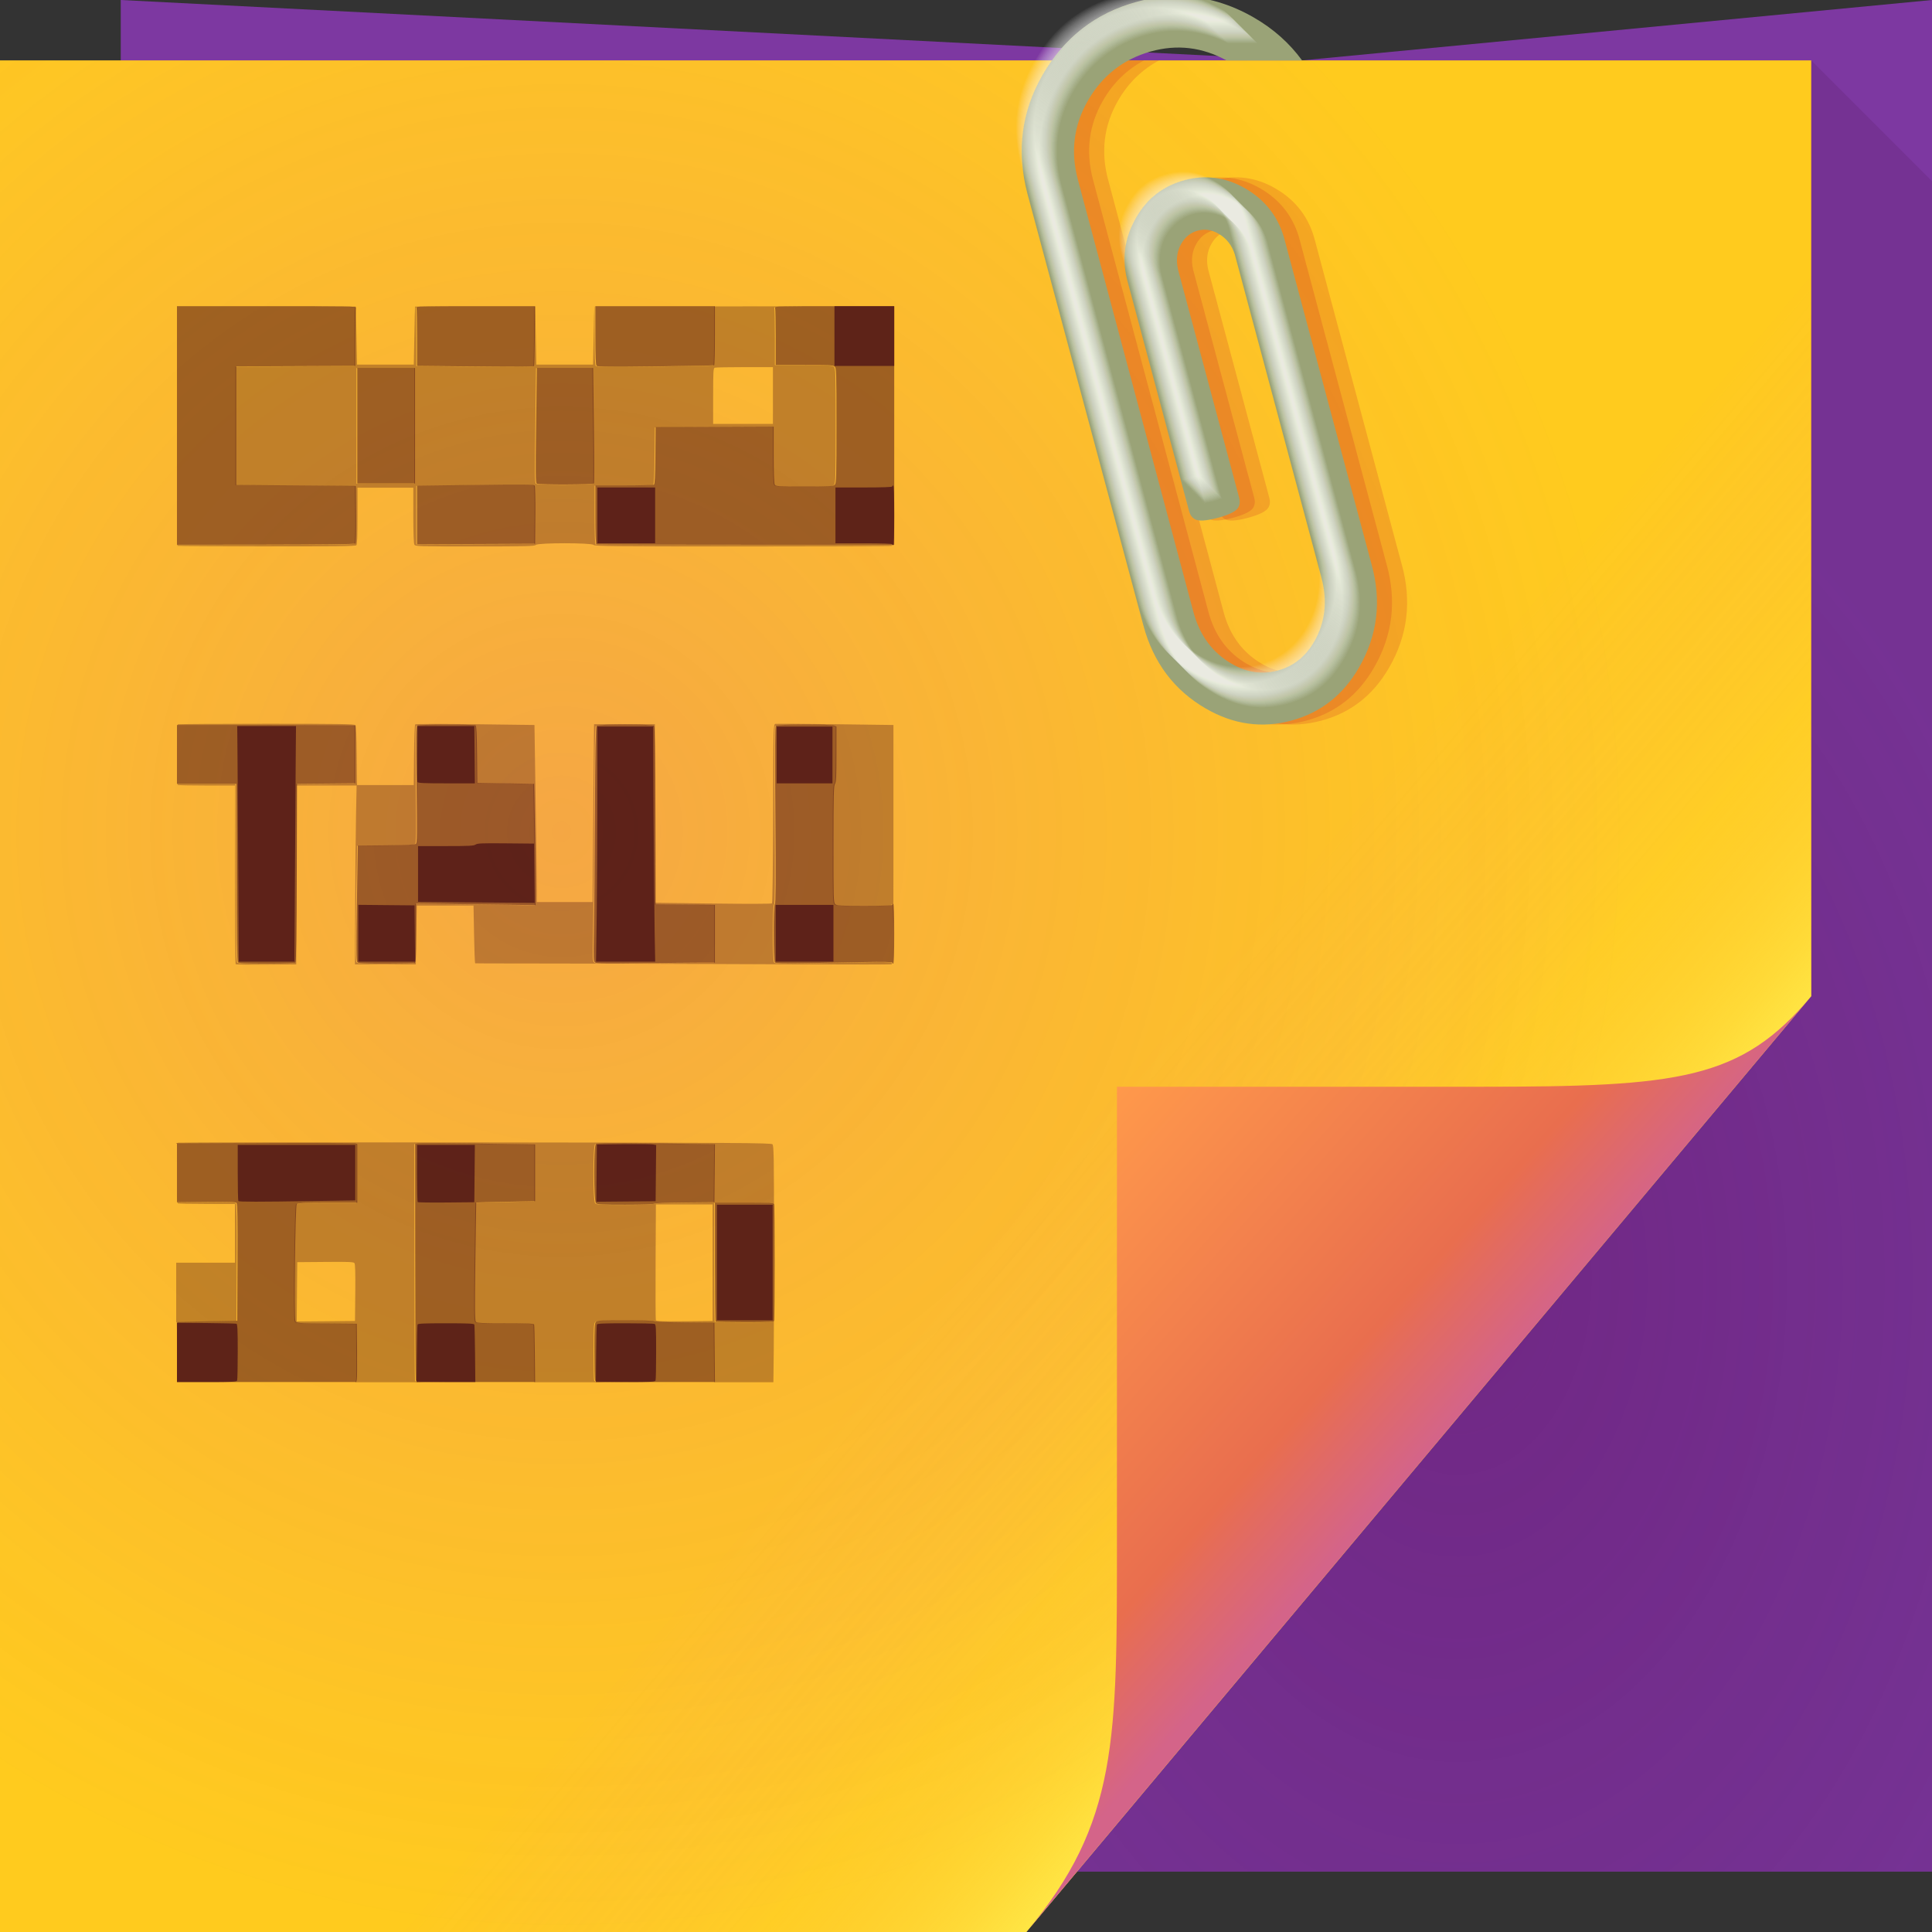 <?xml version="1.0" encoding="UTF-8"?>
<!-- Created with Inkscape (http://www.inkscape.org/) -->
<svg width="64" height="64" version="1.1" xmlns="http://www.w3.org/2000/svg" xmlns:cc="http://creativecommons.org/ns#" xmlns:dc="http://purl.org/dc/elements/1.1/" xmlns:rdf="http://www.w3.org/1999/02/22-rdf-syntax-ns#" xmlns:xlink="http://www.w3.org/1999/xlink">
	<rect width="100%" height="100%" fill="#333333" stroke="none"/>
	<defs>
		<radialGradient id="a" cx="20.34" cy="28.54" r="30" gradientTransform="matrix(1.181,0,0,1.22,-5.424,-7.265)" gradientUnits="userSpaceOnUse">
			<stop stop-color="#c909e8" stop-opacity=".188" offset="0"/>
			<stop stop-color="#e213e9" stop-opacity="0" offset="1"/>
		</radialGradient>
		<linearGradient id="c" x1="37" x2="48.96" y1="36" y2="46.16" gradientUnits="userSpaceOnUse">
			<stop stop-color="#eb57ff" stop-opacity="0" offset="0"/>
			<stop stop-color="#ffdf57" stop-opacity=".129" offset=".59"/>
			<stop stop-color="#ffdd57" stop-opacity=".224" offset=".7"/>
			<stop stop-color="#ffe657" stop-opacity=".322" offset=".808"/>
			<stop stop-color="#ffed57" stop-opacity=".447" offset=".902"/>
			<stop stop-color="#fff257" stop-opacity=".647" offset="1"/>
		</linearGradient>
		<linearGradient id="d" x1="82.74" x2="71" y1="79.42" y2="69" gradientTransform="translate(-34,-33)" gradientUnits="userSpaceOnUse">
			<stop stop-color="#d46489" offset="0"/>
			<stop stop-color="#e96e4e" offset=".252"/>
			<stop stop-color="#ff994b" offset="1"/>
		</linearGradient>
		<radialGradient id="b" cx="46.87" cy="36.89" r="14.16" gradientTransform="matrix(1.44,0,0,2.118,-19.19,-35.79)" gradientUnits="userSpaceOnUse">
			<stop stop-color="#550045" stop-opacity=".314" offset="0"/>
			<stop stop-color="#480d42" stop-opacity=".141" offset="1"/>
		</radialGradient>
	</defs>
	<path d="m4 0 39.136 2 20.864-2v62h-60z" fill="#7d38a1"/>
	<path d="m0 2h60v31l-26 31h-34z" color="#000000" fill="#ffcb1e"/>
	<path d="m0 2h60v31l-26 31h-34z" color="#000000" fill="url(#a)"/>
	<path d="m0 2h60v31l-26 31h-34z" color="#000000" fill="url(#c)"/>
	<path d="m34 64 26-31c-2.329 2.776-4.361 3-11 3h-12v15c0 6.644 0.044 9.37-3 13z" fill="url(#d)"/>
	<path d="m60 2v31l-24.32 29h28.32v-56z" fill="url(#b)"/>
	<g transform="matrix(.033 0 0 .033 -10.333 24.2)" fill="#501616" stroke-width="30">
		<g transform="translate(180.77 1500)" fill="#501616">
			<path d="m310-876c0-16.5 0.113-30.096 0.25-30.213 0.138-0.117 13.75-0.455 30.25-0.75l30-0.537 0.258-58.388c0.191-43.311-0.043-58.75-0.907-59.792-0.963-1.16-6.274-1.353-30.509-1.112l-29.343 0.292 4e-3 -59 88.248-0.397c48.537-0.219 89.261-0.075 90.498 0.317l2.25 0.714v58.865h-29.878c-22.698 0-30.12 0.3-30.885 1.25-1.528 1.896-2.797 114.84-1.321 117.59 1.117 2.087 1.695 2.131 31.361 2.391l30.223 0.264 0.281 27c0.154 14.85 0.033 28.012-0.269 29.25l-0.549 2.25h-179.96zm239.69 28.25c-0.244-0.962-0.486-54.732-0.538-119.49l-0.095-117.74 2.5-0.628c1.375-0.345 28.475-0.237 60.221 0.237l57.72 0.866v57l-29.5 0.538c-16.225 0.297-29.558 0.633-29.628 0.75-0.069 0.117-0.463 26.762-0.872 59.213-0.586 46.474-0.48 59.319 0.501 60.5 1.052 1.268 5.627 1.499 29.653 1.499 21.821 0 28.513 0.291 28.858 1.25 0.246 0.688 0.571 13.963 0.719 29.501l0.27 28.251-59.683-7e-4c-56.005-8e-4 -59.71-0.108-60.125-1.751zm179.91 0.168c-0.334-0.87-0.607-14.113-0.607-29.429 0-23.982 0.219-28.065 1.571-29.418 1.353-1.353 5.426-1.571 29.3-1.571 16.867 0 28.114 0.386 28.713 0.985 0.59 0.59 12.989 1.091 30.95 1.25l29.965 0.264 0.264 29.75 0.264 29.75h-59.906c-53.706 0-59.971-0.165-60.515-1.582zm121.06-59.085c-0.367-0.367-0.667-27.367-0.667-60v-59.333h29.393c25.88 0 29.466 0.189 30 1.582 0.793 2.066 0.793 114.77 0 116.84-0.534 1.392-4.061 1.582-29.333 1.582-15.799 0-29.026-0.3-29.393-0.667zm-120.1-118.9c-2.305-2.305-2.372-57.519-0.072-59.428 1.181-0.98 14.028-1.086 60.515-0.5l59.016 0.744-0.264 29.128-0.264 29.128-29.965 0.264c-17.961 0.159-30.36 0.66-30.95 1.25-0.599 0.599-11.847 0.985-28.713 0.985-23.874 0-27.947-0.219-29.3-1.571zm-359.44-241.77c-0.8-0.964-1.19-26.584-1.372-90.25l-0.255-88.904h-59.501l8e-3 -59h59.747c32.861 0 73.134 0.114 89.497 0.249l29.75 0.249v57.97l-58.5 0.528-0.255 88.904c-0.183 63.666-0.573 89.286-1.372 90.25-0.887 1.069-6.833 1.346-28.872 1.346s-27.985-0.276-28.872-1.346zm119.87-0.153c-0.982-1.183-1.06-13.64-0.372-59.25l0.871-57.752 28.417-0.267c20.381-0.192 28.828-0.607 29.871-1.473 1.258-1.044 1.354-9.099 0.712-59.6-0.623-48.971-0.521-58.533 0.629-59.262 1.707-1.081 56.911-1.161 58.605-0.084 0.921 0.585 1.302 8.003 1.5 29.235l0.267 28.451 57 1 0.61 33.5c0.335 18.425 0.673 45.815 0.75 60.868l0.141 27.368-120-1.487v29.519c0 25.995-0.189 29.591-1.582 30.126-0.87 0.334-13.865 0.607-28.878 0.607-23.03 0-27.49-0.234-28.539-1.498zm238.72 0.352c-1.658-1.278-1.743-3.341-1.228-29.863 0.304-15.67 0.773-68.5 1.042-117.4 0.347-63.099 0.812-89.299 1.601-90.25 1.633-1.967 56.106-1.961 57.739 0.01 0.8 0.964 1.19 26.584 1.373 90.25l0.255 88.904 59.5 0.528v57.97l-15.25 1e-3c-8.387 7e-4 -35.05 0.276-59.25 0.614-36.466 0.507-44.305 0.377-45.781-0.761zm180.51-0.026c-1.711-1.711-1.772-57.374-0.066-58.429 0.878-0.543 1.005-22.444 0.516-89.375-0.494-67.697-0.368-88.936 0.536-89.84 1.489-1.489 54.354-1.679 58.219-0.21l2.565 0.975v27.834c0 22.925-0.258 28.176-1.468 29.775-1.251 1.654-1.473 10.598-1.5 60.536-0.03 55.519 0.063 58.682 1.797 60.25 1.609 1.456 5.155 1.655 29.5 1.655 17.781 1e-4 27.671-0.357 27.671-1 0-0.55 0.45-1 1-1 0.644 0 1 10.667 1 30s-0.355 30-1 30c-0.55 0-1-0.463-1-1.03 0-0.695-9.514-0.857-29.25-0.499-16.088 0.291-42.31 0.768-58.272 1.058-22.198 0.403-29.31 0.237-30.25-0.701zm-600.23-539.08 3e-5 -119.75h90.107c81.755 0 90.051 0.147 89.5 1.582-0.334 0.87-0.607 14.366-0.607 29.992v28.41l-119.5 0.516v119l120 1 0.266 28.434c0.162 17.297-0.112 28.812-0.698 29.398-0.603 0.603-34.324 1.002-90.016 1.066l-89.052 0.102zm421 119.42c-0.637-0.212-1-11.027-1-29.75v-29.417l28.75-0.015c15.812-0.01 29.305-0.368 29.984-0.799 0.921-0.585 1.302-8.003 1.5-29.235l0.267-28.451 118.5-0.516v28.074c0 17.44 0.392 28.806 1.035 30.008 0.987 1.844 2.385 1.934 29.845 1.934 26.64 0 28.934-0.138 30.465-1.829 1.5-1.657 1.655-7.229 1.655-59.345 0-54.451-0.096-57.604-1.829-59.171-1.612-1.459-5.224-1.655-30.5-1.655h-28.673v-27.918c0-15.355-0.273-28.63-0.607-29.5-0.549-1.432 5.101-1.582 59.5-1.582h60.107v239.5h-149c-81.95 0-149.45-0.15-150-0.333zm-180-29.539v-29.388l58.613-0.745c49.244-0.626 58.754-0.525 59.493 0.63 0.484 0.756 0.77 14.2 0.637 29.875l-0.243 28.5-118.5 0.516zm120.13-31.524c-1.144-0.725-1.245-10.26-0.622-58.485l0.745-57.619h56.505l0.742 57.397c0.408 31.568 0.436 57.894 0.06 58.5-0.83 1.343-55.327 1.539-57.43 0.206zm-180.13-58.104v-58h58v116h-58zm89.75-59.749-29.75-0.28v-28.403c0-15.622-0.273-29.115-0.607-29.985-0.549-1.431 5.079-1.582 59.25-1.583l59.857-8e-4 -0.27 29.251c-0.147 16.088-0.471 29.813-0.719 30.501-0.462 1.283-3.126 1.298-87.763 0.501zm150.5-0.361c-0.942-0.972-1.25-8.504-1.25-30.59v-29.3h120v29.441c0 16.192-0.338 29.64-0.75 29.883-0.412 0.243-26.85 0.76-58.75 1.149-46.767 0.57-58.242 0.457-59.25-0.583z" opacity=".542" stroke-width="30"/>
			<path d="m399.93-1925.8c80.872 0 89.435 0.152 88.887 1.582-0.334 0.87-0.586 14.374-0.586 30v28.418l-59.766 0.234-59.766 0.293v118.95l120 1.055 0.293 28.418c0.162 17.297-0.117 28.828-0.703 29.414-0.603 0.603-34.308 0.991-90 1.055l-87.832 0.059c7e-3 0.01-7e-3 0.876 0 0.879 0.687 0.277 41.122 0.543 89.824 0.586 67.628 0.06 88.849-0.197 89.766-1.113 0.877-0.877 1.172-8.854 1.172-29.531v-28.301h56.016v27.598c0 17.089 0.413 28.274 1.055 29.473 1.006 1.879 2.738 1.934 60.879 1.934 51.973 0 59.974-0.221 61.055-1.524 1.861-2.243 56.147-2.243 58.008 0 1.096 1.321 18.933 1.524 149.53 1.524 81.563 0 149.01-0.252 149.88-0.586 0.034-0.013 0.026-0.911 0.059-0.938h-147.48c-81.95 0-149.45-0.11-150-0.293-0.636-0.212-0.996-11.043-0.996-29.766v-29.414h28.77c15.813-0.01 29.263-0.389 29.941-0.82 0.921-0.585 1.325-8.006 1.523-29.238l0.293-28.418 59.238-0.293 59.238-0.234v28.066c0 17.44 0.412 28.798 1.055 30 0.987 1.844 2.364 1.934 29.824 1.934 26.64 0 28.938-0.125 30.469-1.817 1.5-1.657 1.641-7.239 1.641-59.356 0-54.451-0.085-57.613-1.816-59.18-1.612-1.459-5.252-1.641-30.527-1.641h-28.652v-27.949c0-15.355-0.252-28.603-0.586-29.473-0.549-1.432 5.074-1.582 59.473-1.582h-89.883c-16.474 0-15.133 0.05-30 0.059v29.356c0 16.192-0.349 29.64-0.762 29.883-0.412 0.243-26.811 0.783-58.711 1.172-46.767 0.57-58.289 0.454-59.297-0.586-0.942-0.972-1.23-8.501-1.23-30.586v-29.062c-5.1e-4 2e-4 -0.234-2e-4 -0.234 0-0.116 0.138-0.407 13.288-0.703 29.238l-0.586 29.004h-56.953l-0.586-29.004c-0.296-15.95-0.587-29.101-0.703-29.238h-0.762l-0.234 29.004c-0.148 16.088-0.456 29.84-0.703 30.528-0.462 1.283-3.137 1.266-87.774 0.469l-29.766-0.293v-28.359c0-15.622-0.252-29.13-0.586-30-0.54-1.406 5.918-1.576 57.481-1.582-31.42 0.01-58.013 0.102-58.125 0.234-0.116 0.138-0.407 13.288-0.703 29.238l-0.586 29.004h-56.953l-0.586-29.004c-0.296-15.95-0.587-29.101-0.703-29.238-0.115-0.136-40.557-0.233-89.531-0.234zm479.88 60.996h28.418v57.012h-60v-27.891c0-24.512 0.192-28.002 1.582-28.535 0.87-0.334 14.37-0.586 30-0.586zm-389.59 0.996h58.008v116.02h-58.008v-58.008zm180.23 0h56.543l0.703 57.422c0.408 31.568 0.433 57.87 0.059 58.477-0.83 1.343-55.319 1.567-57.422 0.234-1.144-0.725-1.209-10.31-0.586-58.535zm-13.652 117.13c8.626 0.091 11.173 0.418 11.543 0.996 0.484 0.756 0.778 14.208 0.645 29.883l-0.293 28.477-59.238 0.293-59.238 0.234v-58.77l58.594-0.762c24.622-0.313 39.363-0.443 47.988-0.352zm-256.64 239.88c-48.288 0-88.486 0.252-89.356 0.586-0.118 0.045-0.133 0.836-0.234 0.938h58.418c32.861 0 73.11 0.097 89.473 0.234l29.766 0.234v57.949l-29.238 0.293-29.238 0.234-0.293 88.946c-0.183 63.666-0.548 89.271-1.348 90.234-0.887 1.069-6.848 1.348-28.887 1.348-22.039 0-28-0.279-28.887-1.348-0.8-0.964-1.165-26.569-1.348-90.234l-0.293-88.946h-58.125c0.101 0.101 0.117 0.892 0.234 0.938 0.87 0.334 14.118 0.586 29.473 0.586h27.949v89.356c0 49.133 0.329 89.626 0.703 90s14.165 0.556 30.703 0.41l30.117-0.234 0.234-89.766 0.234-89.766h60.117l-0.586 29.766c-0.317 16.362-0.701 56.766-0.82 89.766l-0.234 60h61.055l0.469-29.531 0.527-29.473h56.953l0.527 28.652c0.275 15.768 0.766 28.951 1.113 29.297 0.249 0.249 74.186 0.067 128.97 0.293-6.072-0.123-8.668-0.393-9.375-0.938-1.658-1.278-1.745-3.302-1.23-29.824 0.304-15.67 0.786-68.521 1.055-117.42 0.347-63.099 0.793-89.284 1.582-90.234 1.633-1.967 56.141-1.967 57.774 0 0.8 0.964 1.165 26.569 1.348 90.234l0.293 88.946 29.707 0.234 29.766 0.293v57.949h-15.234c-8.387 7e-4 -35.038 0.249-59.238 0.586-15.772 0.219-24.309 0.225-31.172 0.176 123.17 0.489 282.06 1.245 283.77 0.703 0.17-0.054 0.269-0.804 0.41-0.996-0.19-0.188-0.527-0.236-0.527-0.527 0-0.695-9.502-0.827-29.238-0.469-16.088 0.292-42.339 0.765-58.301 1.055-22.198 0.403-29.295 0.236-30.234-0.703-1.711-1.711-1.766-57.363-0.059-58.418 0.878-0.543 1.016-22.483 0.527-89.414-0.495-67.697-0.377-88.92 0.527-89.824 1.489-1.489 54.318-1.645 58.184-0.176l2.578 0.938v27.832c0 22.925-0.256 28.167-1.465 29.766-1.251 1.654-1.496 10.648-1.523 60.586-0.03 55.519 0.084 58.666 1.816 60.234 1.609 1.456 5.186 1.641 29.531 1.641 17.781 1e-4 27.656-0.353 27.656-0.996 0-0.55 0.446-0.996 0.996-0.996 0.521 0 0.712 11.366 0.82 24.258 0.133-17.382 0.176-36.913 0.176-84.199v-119.82l-58.242-0.762c-32.039-0.407-59.136-0.563-60.235-0.352-1.975 0.38-2.032 1.331-2.285 89.824-0.148 51.908-0.645 89.824-1.172 90.352-0.541 0.541-24.423 0.619-59.004 0.176l-58.067-0.762-0.234-89.59-0.234-89.649h-61.055l-0.586 68.555c-0.334 37.675-0.683 77.826-0.762 89.238l-0.117 20.742h-56.016l0.059-10.781c0.013-5.912-0.565-45.914-1.23-88.887l-1.172-78.106-59.414-0.762c-35.419-0.443-59.751-0.367-60.293 0.176-0.5 0.5-1.026 14.398-1.172 30.879l-0.293 30h-56.953l-0.293-29.473c-0.177-19.665-0.608-29.812-1.348-30.703-0.907-1.093-16.982-1.348-88.945-1.348zm179.47 1.055c14.226-0.021 28.45 0.224 29.297 0.762 0.921 0.585 1.325 8.006 1.524 29.238l0.293 28.418 28.477 0.527 28.477 0.469 0.645 33.516c0.335 18.425 0.685 45.827 0.762 60.879l0.117 27.363-60-0.762-60-0.703v29.473c0 25.995-0.189 29.641-1.582 30.176-0.87 0.334-13.874 0.586-28.887 0.586-23.03 0-27.486-0.259-28.535-1.524-0.982-1.183-1.04-13.628-0.352-59.238l0.879-57.715 28.418-0.293c20.381-0.191 28.781-0.599 29.824-1.465 1.258-1.044 1.404-9.089 0.762-59.59-0.623-48.971-0.564-58.568 0.586-59.297 0.853-0.54 15.071-0.8 29.297-0.82zm449.36 216.5c-0.109 11.071-0.268 20.524-0.703 21.504 0.35-2.278 0.571-10.568 0.703-21.504zm-419 202.68c-162.93-0.16-297.3 2e-4 -298.54 0.293l-2.227 0.527v0.469l88.242-0.41c48.537-0.218 89.29-0.1 90.528 0.293l2.227 0.703v58.887h-29.883c-22.698 0-30.114 0.281-30.879 1.23-1.528 1.897-2.765 114.84-1.289 117.6 1.117 2.087 1.682 2.143 31.348 2.402l30.234 0.293 0.234 26.953c0.154 14.85 0.068 28.059-0.234 29.297l-0.586 2.227h119.82c-55.913-9.3e-4 -59.643-0.117-60.059-1.758-0.244-0.963-0.475-54.717-0.527-119.47l-0.117-117.77 2.519-0.586c1.375-0.345 28.43-0.242 60.176 0.234l57.715 0.879v56.953l-29.473 0.586c-16.225 0.296-29.578 0.587-29.648 0.703-0.07 0.117-0.47 26.788-0.879 59.238-0.586 46.475-0.453 59.288 0.527 60.469 1.052 1.268 5.622 1.523 29.648 1.523 21.821 0 28.542 0.27 28.887 1.23 0.247 0.687 0.555 13.993 0.703 29.531l0.234 28.242h120.64c-53.706 0-59.983-0.164-60.527-1.582-0.334-0.87-0.586-14.098-0.586-29.414 0-23.982 0.229-28.061 1.582-29.414 1.353-1.353 5.423-1.582 29.297-1.582 16.867 0 28.112 0.397 28.711 0.996 0.59 0.59 12.977 1.071 30.938 1.23l29.941 0.293 0.293 29.707 0.293 29.766h59.414l0.352-29.766c0.181-16.363 0.322-69.736 0.293-118.65-0.047-78.529-0.228-89.115-1.582-90.469-1.369-1.369-33.196-1.615-297.77-1.875zm180.23 1.289 59.063 0.703-0.293 29.121-0.293 29.121-29.941 0.293c-17.961 0.159-30.347 0.64-30.938 1.23-0.599 0.599-11.844 0.996-28.711 0.996-23.874 0-27.944-0.229-29.297-1.582-2.305-2.305-2.359-57.505-0.059-59.414 1.181-0.98 13.982-1.055 60.469-0.469zm-451.64 58.652-28.008 0.293c0.101 0.101 0.117 0.892 0.234 0.938 0.87 0.334 14.118 0.586 29.473 0.586h27.949v59.004h-59.004v90c0-16.5 0.097-30.118 0.234-30.234 0.138-0.117 13.793-0.408 30.293-0.703l30-0.586 0.234-58.36c0.191-43.311-0.073-58.783-0.938-59.824-0.963-1.16-6.234-1.354-30.469-1.113zm510.65 0.82h29.414c25.88 0 29.466 0.189 30 1.582 0.793 2.066 0.793 114.77 0 116.84-0.534 1.392-4.083 1.582-29.356 1.582-15.8 0-29.047-0.278-29.414-0.645-0.367-0.367-0.645-27.367-0.645-60zm-58.477 1.524h56.953v116.95l-28.242 0.293c-22.081 0.207-28.391-8e-3 -28.77-0.996-0.266-0.696-0.377-27.145-0.234-58.77zm-331.93 57.715c22.992-0.217 28.356-0.021 29.297 1.113 0.823 0.991 1.069 9.483 0.879 29.766l-0.293 28.359-29.238 0.293-29.238 0.234 0.234-29.766 0.293-29.766z" opacity=".337" stroke-width="30"/>
			<g opacity=".821">
				<path d="m310-875.75-7.3e-4 -29.75 29.251 0.269c16.088 0.148 29.813 0.471 30.501 0.719 0.959 0.345 1.25 6.847 1.25 27.9 0 15.097-0.273 28.161-0.607 29.031-0.535 1.394-4.164 1.582-30.5 1.582h-29.893zm240.77 1.501c0.148-15.538 0.471-28.813 0.719-29.501 0.345-0.96 6.968-1.25 28.512-1.25s28.167 0.29 28.512 1.25c0.247 0.688 0.57 13.963 0.719 29.501l0.269 28.251h-59zm180 0c0.148-15.538 0.471-28.813 0.719-29.501 0.345-0.96 6.946-1.25 28.399-1.25 15.372 0 28.661 0.273 29.531 0.607 1.389 0.533 1.582 3.936 1.582 27.918 0 15.021-0.273 28.023-0.607 28.893-0.535 1.393-4.142 1.582-30.25 1.583l-29.643 7e-4zm121.23-91.751v-58h56v116h-56zm-300.32-60.651c-0.375-0.375-0.682-13.432-0.682-29.015v-28.333h58.031l-0.265 28.75-0.265 28.75-28.068 0.265c-15.437 0.146-28.375-0.042-28.75-0.417zm-180.02-1.015c-0.367-0.367-0.667-13.192-0.667-28.5v-27.833h118v55.674l-42.75 0.662c-54.181 0.838-73.743 0.838-74.583 0zm359.57-28.068 0.265-28.765 26.5-0.29c14.575-0.16 27.969-0.025 29.765 0.298l3.265 0.589-0.531 56.404-59.531 0.53zm-359.71-301.01c-0.274-48.812-0.616-102.02-0.761-118.25l-0.263-29.5h59l-0.263 29.5c-0.144 16.225-0.487 69.438-0.761 118.25l-0.498 88.75h-55.957zm120.48 60.234v-28.516l56.5 0.531 0.266 28.25 0.266 28.25h-57.031zm239.34-16.648c0.365-24.84 0.663-77.94 0.663-118v-72.836h55.968l0.5 89.25c0.275 49.088 0.746 102.19 1.046 118l0.546 28.75h-59.386zm179.66 16.664v-28.5h58v57h-58zm-330.25-31.249-28.75-0.281v-55.969h27.777c23.2 0 28.134-0.25 29.941-1.516 1.833-1.284 6.496-1.475 30.473-1.25l28.309 0.266 0.53 59.5-29.765-0.234c-16.371-0.129-42.702-0.361-58.515-0.515zm-29.298-120.51c-0.267-0.695-0.365-13.633-0.219-28.75l0.267-27.486h57l0.265 28.75 0.265 28.75h-28.547c-22.086 0-28.657-0.286-29.032-1.264zm360.55-27.236v-28.5h56v57h-56zm116-211.5c0-0.643-10.167-1-28.5-1h-28.5v-56h28.5c18.333 0 28.5-0.357 28.5-1 0-0.55 0.45-1 1-1 0.644 0 1 10.667 1 30 0 19.333-0.356 30-1 30-0.55 0-1-0.45-1-1zm-296-29v-28h58v56h-58zm238-150v-60h60v60z" fill="#501616" stroke-width="30"/>
			</g>
		</g>
	</g>
	<g transform="translate(10)">
		<path transform="translate(-10)" d="m35.875 2c-0.113 0.157-0.235 0.302-0.336 0.477-0.702 1.215-0.871 2.525-0.508 3.93l3.844 14.311c0.329 1.229 1.02 2.149 2.072 2.756 0.912 0.526 1.855 0.659 2.826 0.398 0.971-0.26 1.718-0.846 2.244-1.758 0.616-1.067 0.754-2.208 0.416-3.422l-2.869-10.709c-0.192-0.765-0.631-1.346-1.316-1.742-0.639-0.369-1.307-0.459-2.008-0.271s-1.237 0.601-1.605 1.24c-0.396 0.686-0.484 1.407-0.268 2.166l2.023 7.559c0.033 0.123 0.096 0.21 0.189 0.264 0.125 0.072 0.377 0.057 0.758-0.045 0.381-0.102 0.608-0.215 0.68-0.34 0.054-0.093 0.064-0.201 0.031-0.324l-2.025-7.559c-0.073-0.323-0.035-0.608 0.109-0.857 0.13-0.226 0.311-0.371 0.545-0.434 0.234-0.063 0.464-0.029 0.689 0.102 0.265 0.153 0.443 0.382 0.537 0.686l2.871 10.711c0.207 0.774 0.127 1.48-0.242 2.119-0.288 0.499-0.691 0.817-1.207 0.955-0.516 0.138-1.023 0.065-1.522-0.223-0.639-0.369-1.062-0.941-1.27-1.715l-3.824-14.316c-0.25-0.934-0.142-1.811 0.33-2.629 0.341-0.591 0.797-1.029 1.357-1.328h-2.523z" fill="#c00020" fill-opacity=".164"/>
		<path transform="translate(-10)" d="m35.375 2c-0.113 0.157-0.235 0.302-0.336 0.477-0.702 1.215-0.871 2.525-0.508 3.93l3.844 14.311c0.329 1.229 1.02 2.149 2.072 2.756 0.912 0.526 1.855 0.659 2.826 0.398 0.971-0.26 1.718-0.846 2.244-1.758 0.616-1.067 0.754-2.208 0.416-3.422l-2.869-10.709c-0.192-0.765-0.631-1.346-1.316-1.742-0.639-0.369-1.307-0.459-2.008-0.271s-1.237 0.601-1.605 1.24c-0.396 0.686-0.484 1.407-0.268 2.166l2.023 7.559c0.033 0.123 0.096 0.21 0.189 0.264 0.125 0.072 0.377 0.057 0.758-0.045 0.381-0.102 0.608-0.215 0.68-0.34 0.054-0.093 0.064-0.201 0.031-0.324l-2.025-7.559c-0.073-0.323-0.035-0.608 0.109-0.857 0.13-0.226 0.311-0.371 0.545-0.434 0.234-0.063 0.464-0.029 0.689 0.102 0.265 0.153 0.443 0.382 0.537 0.686l2.871 10.711c0.207 0.774 0.127 1.48-0.242 2.119-0.288 0.499-0.691 0.817-1.207 0.955-0.516 0.138-1.023 0.065-1.522-0.223-0.639-0.369-1.062-0.941-1.27-1.715l-3.824-14.316c-0.25-0.934-0.142-1.811 0.33-2.629 0.341-0.591 0.797-1.029 1.357-1.328h-2.523z" fill="#c00020" fill-opacity=".164"/>
		<path d="m29.147-0.125c-0.492-0.014-0.991 0.049-1.5 0.188-1.356 0.37-2.392 1.175-3.107 2.414-0.702 1.215-0.871 2.525-0.508 3.93l3.844 14.311c0.329 1.229 1.02 2.149 2.072 2.756 0.912 0.526 1.853 0.659 2.824 0.398 0.971-0.26 1.72-0.846 2.246-1.758 0.616-1.067 0.754-2.208 0.416-3.422l-2.869-10.709c-0.192-0.765-0.631-1.346-1.316-1.742-0.639-0.369-1.309-0.459-2.01-0.271s-1.235 0.601-1.603 1.24c-0.396 0.686-0.486 1.407-0.27 2.166l2.025 7.559c0.033 0.123 0.096 0.21 0.189 0.264 0.125 0.072 0.377 0.057 0.758-0.045 0.381-0.102 0.608-0.215 0.68-0.34 0.054-0.093 0.064-0.201 0.031-0.324l-2.025-7.559c-0.073-0.323-0.037-0.608 0.107-0.857 0.13-0.226 0.311-0.371 0.545-0.434 0.234-0.063 0.464-0.029 0.689 0.102 0.265 0.153 0.444 0.382 0.539 0.686l2.871 10.711c0.207 0.774 0.127 1.48-0.242 2.119-0.288 0.499-0.691 0.817-1.207 0.955-0.516 0.138-1.023 0.065-1.522-0.223-0.639-0.369-1.062-0.941-1.27-1.715l-3.826-14.316c-0.25-0.934-0.14-1.811 0.332-2.629 0.477-0.826 1.168-1.367 2.074-1.623 0.877-0.248 1.716-0.144 2.518 0.295h2.502c-0.415-0.568-0.944-1.044-1.596-1.42-0.774-0.447-1.572-0.682-2.393-0.705z" fill="#9aa377"/>
		<use xlink:href="#e"/>
		<g id="e" transform="translate(-.25 -.25)">
			<path d="m29.383 0.695c-0.433-0.012-0.875 0.043-1.334 0.168-1.225 0.334-2.116 1.024-2.766 2.148-0.633 1.096-0.78 2.223-0.449 3.502l3.842 14.305c0.296 1.105 0.877 1.873 1.807 2.41 0.8 0.462 1.558 0.565 2.393 0.342 0.835-0.224 1.436-0.691 1.898-1.492 0.547-0.947 0.664-1.899 0.361-2.984-6.72e-4 -0.001-0.001-0.003-2e-3 -0.004l-2.869-10.709c-6.95e-4 -0.003-0.001-0.007-2e-3 -0.01-0.158-0.632-0.481-1.059-1.049-1.387-0.525-0.303-1.006-0.367-1.574-0.215-0.568 0.152-0.957 0.451-1.26 0.975-0.327 0.567-0.392 1.097-0.213 1.725 6.85e-4 0.003 0.001 0.005 2e-3 0.008l1.998 7.461c-0.068-0.047-0.008-0.011 0.273-0.086 0.283-0.076 0.321-0.14 0.283-0.062l-2-7.461c-0.002-0.007-0.004-0.014-0.006-0.021-0.099-0.436-0.044-0.895 0.172-1.27 0.192-0.332 0.515-0.599 0.891-0.699 0.373-0.1 0.789-0.035 1.123 0.158 0.383 0.221 0.666 0.59 0.797 1.01 0.002 0.007 0.004 0.014 0.006 0.021l2.871 10.711c0.239 0.894 0.143 1.787-0.299 2.553-0.351 0.607-0.897 1.045-1.553 1.221-0.655 0.175-1.348 0.071-1.955-0.279-0.766-0.442-1.296-1.167-1.535-2.061-1e-6 -6.67e-4 -1e-6 -0.001 0-2e-3l-3.824-14.314v-0.002c-0.283-1.059-0.155-2.123 0.387-3.061 0.543-0.94 1.381-1.594 2.416-1.887 0.933-0.263 1.866-0.137 2.727 0.273h0.965c-0.147-0.108-0.235-0.26-0.4-0.355-0.703-0.406-1.399-0.609-2.121-0.629" fill="#ffffff" fill-opacity=".027"/>
			<path d="m29.359 0.671c-0.433-0.012-0.875 0.043-1.334 0.168-1.225 0.334-2.116 1.024-2.766 2.148-0.633 1.096-0.78 2.223-0.449 3.502l3.842 14.305c0.296 1.105 0.877 1.873 1.807 2.41 0.8 0.462 1.558 0.565 2.393 0.342 0.835-0.224 1.436-0.691 1.898-1.492 0.547-0.947 0.664-1.899 0.361-2.984-6.71e-4 -0.001-0.001-0.003-2e-3 -0.004l-2.869-10.709c-6.95e-4 -0.003-0.001-0.007-2e-3 -0.01-0.158-0.632-0.481-1.059-1.049-1.387-0.525-0.303-1.006-0.367-1.574-0.215-0.568 0.152-0.957 0.451-1.26 0.975-0.327 0.567-0.392 1.097-0.213 1.725 6.85e-4 0.003 0.001 0.005 2e-3 0.008l1.998 7.461c-0.068-0.047-0.008-0.011 0.273-0.086 0.283-0.076 0.321-0.14 0.283-0.062l-2-7.461c-0.002-0.007-0.004-0.014-0.006-0.021-0.099-0.436-0.044-0.895 0.172-1.27 0.192-0.332 0.515-0.599 0.891-0.699 0.373-0.1 0.789-0.035 1.123 0.158 0.383 0.221 0.666 0.59 0.797 1.01 0.002 0.007 0.004 0.014 0.006 0.021l2.871 10.711c0.239 0.894 0.143 1.787-0.299 2.553-0.351 0.607-0.897 1.045-1.553 1.221-0.655 0.175-1.348 0.071-1.955-0.279-0.766-0.442-1.296-1.167-1.535-2.061-1e-6 -6.66e-4 -1e-6 -0.001 0-2e-3l-3.824-14.314v-0.002c-0.283-1.059-0.155-2.123 0.387-3.061 0.543-0.94 1.381-1.594 2.416-1.887 0.933-0.263 1.866-0.137 2.727 0.273h0.965c-0.147-0.108-0.235-0.26-0.4-0.355-0.703-0.406-1.399-0.609-2.121-0.629" fill="#ffffff" fill-opacity=".027"/>
			<path d="m29.334 0.647c-0.433-0.012-0.875 0.043-1.334 0.168-1.225 0.334-2.116 1.024-2.766 2.148-0.633 1.096-0.78 2.223-0.449 3.502l3.842 14.305c0.296 1.105 0.877 1.873 1.807 2.41 0.8 0.462 1.558 0.565 2.393 0.342 0.835-0.224 1.436-0.691 1.898-1.492 0.547-0.947 0.664-1.899 0.361-2.984-6.72e-4 -0.001-0.001-0.003-2e-3 -0.004l-2.869-10.709c-6.95e-4 -0.003-0.001-0.007-2e-3 -0.01-0.158-0.632-0.481-1.059-1.049-1.387-0.525-0.303-1.006-0.367-1.574-0.215-0.568 0.152-0.957 0.451-1.26 0.975-0.327 0.567-0.392 1.097-0.213 1.725 6.85e-4 0.003 0.001 0.005 2e-3 0.008 0 0 1.998 7.461 1.998 7.461-0.068-0.047-0.008-0.011 0.273-0.086 0.283-0.076 0.321-0.14 0.283-0.062l-2-7.461c-0.002-0.007-0.004-0.014-0.006-0.021-0.099-0.436-0.044-0.895 0.172-1.27 0.192-0.332 0.515-0.599 0.891-0.699 0.373-0.1 0.789-0.035 1.123 0.158 0.383 0.221 0.666 0.59 0.797 1.01 0.002 0.007 0.004 0.014 0.006 0.021l2.871 10.711c0.239 0.894 0.143 1.787-0.299 2.553-0.351 0.607-0.897 1.045-1.553 1.221-0.655 0.175-1.348 0.071-1.955-0.279-0.766-0.442-1.296-1.167-1.535-2.061-1e-6 -6.67e-4 -1e-6 -0.001 0-2e-3l-3.824-14.314v-0.002c-0.283-1.059-0.155-2.123 0.387-3.061 0.543-0.94 1.381-1.594 2.416-1.887 0.933-0.263 1.866-0.137 2.727 0.273h0.965c-0.147-0.108-0.235-0.26-0.4-0.355-0.703-0.406-1.399-0.609-2.121-0.629" fill="#ffffff" fill-opacity=".027"/>
			<path d="m29.31 0.623c-0.433-0.012-0.875 0.043-1.334 0.168-1.225 0.334-2.116 1.024-2.766 2.148-0.633 1.096-0.78 2.223-0.449 3.502l3.842 14.305c0.296 1.105 0.877 1.873 1.807 2.41 0.8 0.462 1.558 0.565 2.393 0.342 0.835-0.224 1.436-0.691 1.898-1.492 0.547-0.947 0.664-1.899 0.361-2.984-6.71e-4 -0.001-0.001-0.003-2e-3 -0.004l-2.869-10.709c-6.95e-4 -0.003-0.001-0.007-2e-3 -0.01-0.158-0.632-0.481-1.059-1.049-1.387-0.525-0.303-1.006-0.367-1.574-0.215-0.568 0.152-0.957 0.451-1.26 0.975-0.327 0.567-0.392 1.097-0.213 1.725 6.85e-4 0.003 0.001 0.005 2e-3 0.008l1.998 7.461c-0.068-0.047-0.008-0.011 0.273-0.086 0.283-0.076 0.321-0.14 0.283-0.062l-2-7.461c-0.002-0.007-0.004-0.014-0.006-0.021-0.099-0.436-0.044-0.895 0.172-1.27 0.192-0.332 0.515-0.599 0.891-0.699 0.373-0.1 0.789-0.035 1.123 0.158 0.383 0.221 0.666 0.59 0.797 1.01 0.002 0.007 0.004 0.014 0.006 0.021l2.871 10.711c0.239 0.894 0.143 1.787-0.299 2.553-0.351 0.607-0.897 1.045-1.553 1.221-0.655 0.175-1.348 0.071-1.955-0.279-0.766-0.442-1.296-1.167-1.535-2.061-1e-6 -6.66e-4 -1e-6 -0.001 0-2e-3l-3.824-14.314v-0.002c-0.283-1.059-0.155-2.123 0.387-3.061 0.543-0.94 1.381-1.594 2.416-1.887 0.933-0.263 1.866-0.137 2.727 0.273h0.965c-0.147-0.108-0.235-0.26-0.4-0.355-0.703-0.406-1.399-0.609-2.121-0.629" fill="#ffffff" fill-opacity=".027"/>
			<path d="m29.286 0.599c-0.433-0.012-0.875 0.043-1.334 0.168-1.225 0.334-2.116 1.024-2.766 2.148-0.633 1.096-0.78 2.223-0.449 3.502l3.842 14.305c0.296 1.105 0.877 1.873 1.807 2.41 0.8 0.462 1.558 0.565 2.393 0.342 0.835-0.224 1.436-0.691 1.898-1.492 0.547-0.947 0.664-1.899 0.361-2.984-6.72e-4 -0.001-0.001-0.003-2e-3 -0.004l-2.869-10.709c-6.95e-4 -0.003-0.001-0.007-2e-3 -0.01-0.158-0.632-0.481-1.059-1.049-1.387-0.525-0.303-1.006-0.367-1.574-0.215-0.568 0.152-0.957 0.451-1.26 0.975-0.327 0.567-0.392 1.097-0.213 1.725 6.85e-4 0.003 0.001 0.005 2e-3 0.008 0 0 1.998 7.461 1.998 7.461-0.068-0.047-0.008-0.011 0.273-0.086 0.283-0.076 0.321-0.14 0.283-0.062l-2-7.461c-0.002-0.007-0.004-0.014-0.006-0.021-0.099-0.436-0.044-0.895 0.172-1.27 0.192-0.332 0.515-0.599 0.891-0.699 0.373-0.1 0.789-0.035 1.123 0.158 0.383 0.221 0.666 0.59 0.797 1.01 0.002 0.007 0.004 0.014 0.006 0.021l2.871 10.711c0.239 0.894 0.143 1.787-0.299 2.553-0.351 0.607-0.897 1.045-1.553 1.221-0.655 0.175-1.348 0.071-1.955-0.279-0.766-0.442-1.296-1.167-1.535-2.061-1e-6 -6.67e-4 -1e-6 -0.001 0-2e-3l-3.824-14.314v-0.002c-0.283-1.059-0.155-2.123 0.387-3.061 0.543-0.94 1.381-1.594 2.416-1.887 0.933-0.263 1.866-0.137 2.727 0.273h0.965c-0.147-0.108-0.235-0.26-0.4-0.355-0.703-0.406-1.399-0.609-2.121-0.629" fill="#ffffff" fill-opacity=".027"/>
			<path d="m29.262 0.574c-0.433-0.012-0.875 0.043-1.334 0.168-1.225 0.334-2.116 1.024-2.766 2.148-0.633 1.096-0.78 2.223-0.449 3.502l3.842 14.305c0.296 1.105 0.877 1.873 1.807 2.41 0.8 0.462 1.558 0.565 2.393 0.342 0.835-0.224 1.436-0.691 1.898-1.492 0.547-0.947 0.664-1.899 0.361-2.984-6.71e-4 -0.001-0.001-0.003-2e-3 -0.004l-2.869-10.709c-6.95e-4 -0.003-0.001-0.007-2e-3 -0.01-0.158-0.632-0.481-1.059-1.049-1.387-0.525-0.303-1.006-0.367-1.574-0.215-0.568 0.152-0.957 0.451-1.26 0.975-0.327 0.567-0.392 1.097-0.213 1.725 6.85e-4 0.003 0.001 0.005 2e-3 0.008l1.998 7.461c-0.068-0.047-0.008-0.011 0.273-0.086 0.283-0.076 0.321-0.14 0.283-0.062l-2-7.461c-0.002-0.007-0.004-0.014-0.006-0.021-0.099-0.436-0.044-0.895 0.172-1.27 0.192-0.332 0.515-0.599 0.891-0.699 0.373-0.1 0.789-0.035 1.123 0.158 0.383 0.221 0.666 0.59 0.797 1.01 0.002 0.007 0.004 0.014 0.006 0.021l2.871 10.711c0.239 0.894 0.143 1.787-0.299 2.553-0.351 0.607-0.897 1.045-1.553 1.221-0.655 0.175-1.348 0.071-1.955-0.279-0.766-0.442-1.296-1.167-1.535-2.061-1e-6 -6.66e-4 -1e-6 -0.001 0-2e-3l-3.824-14.314v-0.002c-0.283-1.059-0.155-2.123 0.387-3.061 0.543-0.94 1.381-1.594 2.416-1.887 0.933-0.263 1.866-0.137 2.727 0.273h0.965c-0.147-0.108-0.235-0.26-0.4-0.355-0.703-0.406-1.399-0.609-2.121-0.629" fill="#ffffff" fill-opacity=".027"/>
			<path d="m29.238 0.55c-0.433-0.012-0.875 0.043-1.334 0.168-1.225 0.334-2.116 1.024-2.766 2.148-0.633 1.096-0.78 2.223-0.449 3.502l3.842 14.305c0.296 1.105 0.877 1.873 1.807 2.41 0.8 0.462 1.558 0.565 2.393 0.342 0.835-0.224 1.436-0.691 1.898-1.492 0.547-0.947 0.664-1.899 0.361-2.984-6.72e-4 -0.001-0.001-0.003-2e-3 -0.004l-2.869-10.709c-6.95e-4 -0.003-0.001-0.007-2e-3 -0.01-0.158-0.632-0.481-1.059-1.049-1.387-0.525-0.303-1.006-0.367-1.574-0.215-0.568 0.152-0.957 0.451-1.26 0.975-0.327 0.567-0.392 1.097-0.213 1.725 6.85e-4 0.003 0.001 0.005 2e-3 0.008 0 0 1.998 7.461 1.998 7.461-0.068-0.047-0.008-0.011 0.273-0.086 0.283-0.076 0.321-0.14 0.283-0.062l-2-7.461c-0.002-0.007-0.004-0.014-0.006-0.021-0.099-0.436-0.044-0.895 0.172-1.27 0.192-0.332 0.515-0.599 0.891-0.699 0.373-0.1 0.789-0.035 1.123 0.158 0.383 0.221 0.666 0.59 0.797 1.01 0.002 0.007 0.004 0.014 0.006 0.021l2.871 10.711c0.239 0.894 0.143 1.787-0.299 2.553-0.351 0.607-0.897 1.045-1.553 1.221-0.655 0.175-1.348 0.071-1.955-0.279-0.766-0.442-1.296-1.167-1.535-2.061-1e-6 -6.67e-4 -1e-6 -0.001 0-2e-3l-3.824-14.314v-0.002c-0.283-1.059-0.155-2.123 0.387-3.061 0.543-0.94 1.381-1.594 2.416-1.887 0.933-0.263 1.866-0.137 2.727 0.273h0.965c-0.147-0.108-0.235-0.26-0.4-0.355-0.703-0.406-1.399-0.609-2.121-0.629" fill="#ffffff" fill-opacity=".027"/>
			<path d="m29.213 0.526c-0.433-0.012-0.875 0.043-1.334 0.168-1.225 0.334-2.116 1.024-2.766 2.148-0.633 1.096-0.78 2.223-0.449 3.502l3.842 14.305c0.296 1.105 0.877 1.873 1.807 2.41 0.8 0.462 1.558 0.565 2.393 0.342 0.835-0.224 1.436-0.691 1.898-1.492 0.547-0.947 0.664-1.899 0.361-2.984-6.71e-4 -0.001-0.001-0.003-2e-3 -0.004l-2.869-10.709c-6.95e-4 -0.003-0.001-0.007-2e-3 -0.01-0.158-0.632-0.481-1.059-1.049-1.387-0.525-0.303-1.006-0.367-1.574-0.215-0.568 0.152-0.957 0.451-1.26 0.975-0.327 0.567-0.392 1.097-0.213 1.725 6.85e-4 0.003 0.001 0.005 2e-3 0.008l1.998 7.461c-0.068-0.047-0.008-0.011 0.273-0.086 0.283-0.076 0.321-0.14 0.283-0.062l-2-7.461c-0.002-0.007-0.004-0.014-0.006-0.021-0.099-0.436-0.044-0.895 0.172-1.27 0.192-0.332 0.515-0.599 0.891-0.699 0.373-0.1 0.789-0.035 1.123 0.158 0.383 0.221 0.666 0.59 0.797 1.01 0.002 0.007 0.004 0.014 0.006 0.021l2.871 10.711c0.239 0.894 0.143 1.787-0.299 2.553-0.351 0.607-0.897 1.045-1.553 1.221-0.655 0.175-1.348 0.071-1.955-0.279-0.766-0.442-1.296-1.167-1.535-2.061-1e-6 -6.67e-4 -1e-6 -0.001 0-2e-3l-3.824-14.314v-0.002c-0.283-1.059-0.155-2.123 0.387-3.061 0.543-0.94 1.381-1.594 2.416-1.887 0.933-0.263 1.866-0.137 2.727 0.273h0.965c-0.147-0.108-0.235-0.26-0.4-0.355-0.703-0.406-1.399-0.609-2.121-0.629" fill="#ffffff" fill-opacity=".027"/>
			<path d="m29.189 0.502c-0.433-0.012-0.875 0.043-1.334 0.168-1.225 0.334-2.116 1.024-2.766 2.148-0.633 1.096-0.78 2.223-0.449 3.502l3.842 14.305c0.296 1.105 0.877 1.873 1.807 2.41 0.8 0.462 1.558 0.565 2.393 0.342 0.835-0.224 1.436-0.691 1.898-1.492 0.547-0.947 0.664-1.899 0.361-2.984-6.72e-4 -0.001-0.001-0.003-2e-3 -0.004l-2.869-10.709c-6.95e-4 -0.003-0.001-0.007-2e-3 -0.01-0.158-0.632-0.481-1.059-1.049-1.387-0.525-0.303-1.006-0.367-1.574-0.215-0.568 0.152-0.957 0.451-1.26 0.975-0.327 0.567-0.392 1.097-0.213 1.725 6.85e-4 0.003 0.001 0.005 2e-3 0.008 0 0 1.998 7.461 1.998 7.461-0.068-0.047-0.008-0.011 0.273-0.086 0.283-0.076 0.321-0.14 0.283-0.062l-2-7.461c-0.002-0.007-0.004-0.014-0.006-0.021-0.099-0.436-0.044-0.895 0.172-1.27 0.192-0.332 0.515-0.599 0.891-0.699 0.373-0.1 0.789-0.035 1.123 0.158 0.383 0.221 0.666 0.59 0.797 1.01 0.002 0.007 0.004 0.014 0.006 0.021l2.871 10.711c0.239 0.894 0.143 1.787-0.299 2.553-0.351 0.607-0.897 1.045-1.553 1.221-0.655 0.175-1.348 0.071-1.955-0.279-0.766-0.442-1.296-1.167-1.535-2.061-2e-6 -6.67e-4 -2e-6 -0.001 0-2e-3l-3.824-14.314v-0.002c-0.283-1.059-0.155-2.123 0.387-3.061 0.543-0.94 1.381-1.594 2.416-1.887 0.933-0.263 1.866-0.137 2.727 0.273h0.965c-0.147-0.108-0.235-0.26-0.4-0.355-0.703-0.406-1.399-0.609-2.121-0.629" fill="#ffffff" fill-opacity=".027"/>
			<path d="m29.165 0.478c-0.433-0.012-0.875 0.043-1.334 0.168-1.225 0.334-2.116 1.024-2.766 2.148-0.633 1.096-0.78 2.223-0.449 3.502l3.842 14.305c0.296 1.105 0.877 1.873 1.807 2.41 0.8 0.462 1.558 0.565 2.393 0.342 0.835-0.224 1.436-0.691 1.898-1.492 0.547-0.947 0.664-1.899 0.361-2.984-6.72e-4 -0.001-0.001-0.003-2e-3 -0.004l-2.869-10.709c-6.95e-4 -0.003-0.001-0.007-2e-3 -0.01-0.158-0.632-0.481-1.059-1.049-1.387-0.525-0.303-1.006-0.367-1.574-0.215-0.568 0.152-0.957 0.451-1.26 0.975-0.327 0.567-0.392 1.097-0.213 1.725 6.85e-4 0.003 0.001 0.005 2e-3 0.008l1.998 7.461c-0.068-0.047-0.008-0.011 0.273-0.086 0.283-0.076 0.321-0.14 0.283-0.062l-2-7.461c-0.002-0.007-0.004-0.014-0.006-0.021-0.099-0.436-0.044-0.895 0.172-1.27 0.192-0.332 0.515-0.599 0.891-0.699 0.373-0.1 0.789-0.035 1.123 0.158 0.383 0.221 0.666 0.59 0.797 1.01 0.002 0.007 0.004 0.014 0.006 0.021l2.871 10.711c0.239 0.894 0.143 1.787-0.299 2.553-0.351 0.607-0.897 1.045-1.553 1.221-0.655 0.175-1.348 0.071-1.955-0.279-0.766-0.442-1.296-1.167-1.535-2.061-1e-6 -6.67e-4 -1e-6 -0.001 0-2e-3l-3.824-14.314v-0.002c-0.283-1.059-0.155-2.123 0.387-3.061 0.543-0.94 1.381-1.594 2.416-1.887 0.933-0.263 1.866-0.137 2.727 0.273h0.965c-0.147-0.108-0.235-0.26-0.4-0.355-0.703-0.406-1.399-0.609-2.121-0.629" fill="#ffffff" fill-opacity=".027"/>
			<path d="m29.141 0.453c-0.433-0.012-0.875 0.043-1.334 0.168-1.225 0.334-2.116 1.024-2.766 2.148-0.633 1.096-0.78 2.223-0.449 3.502l3.842 14.305c0.296 1.105 0.877 1.873 1.807 2.41 0.8 0.462 1.558 0.565 2.393 0.342 0.835-0.224 1.436-0.691 1.898-1.492 0.547-0.947 0.664-1.899 0.361-2.984-6.72e-4 -0.001-0.001-0.003-2e-3 -0.004l-2.869-10.709c-6.96e-4 -0.003-0.001-0.007-2e-3 -0.01-0.158-0.632-0.481-1.059-1.049-1.387-0.525-0.303-1.006-0.367-1.574-0.215-0.568 0.152-0.957 0.451-1.26 0.975-0.327 0.567-0.392 1.097-0.213 1.725 6.85e-4 0.003 0.001 0.005 2e-3 0.008 0 0 1.998 7.461 1.998 7.461-0.068-0.047-0.008-0.011 0.273-0.086 0.283-0.076 0.321-0.14 0.283-0.062l-2-7.461c-0.002-0.007-0.004-0.014-0.006-0.021-0.099-0.436-0.044-0.895 0.172-1.27 0.192-0.332 0.515-0.599 0.891-0.699 0.373-0.1 0.789-0.035 1.123 0.158 0.383 0.221 0.666 0.59 0.797 1.01 0.002 0.007 0.004 0.014 0.006 0.021l2.871 10.711c0.239 0.894 0.143 1.787-0.299 2.553-0.351 0.607-0.897 1.045-1.553 1.221-0.655 0.175-1.348 0.071-1.955-0.279-0.766-0.442-1.296-1.167-1.535-2.061-2e-6 -6.67e-4 -2e-6 -0.001 0-2e-3l-3.824-14.314v-0.002c-0.283-1.059-0.155-2.123 0.387-3.061 0.543-0.94 1.381-1.594 2.416-1.887 0.933-0.263 1.866-0.137 2.727 0.273h0.965c-0.147-0.108-0.235-0.26-0.4-0.355-0.703-0.406-1.399-0.609-2.121-0.629" fill="#ffffff" fill-opacity=".027"/>
			<path d="m29.117 0.429c-0.433-0.012-0.875 0.043-1.334 0.168-1.225 0.334-2.116 1.024-2.766 2.148-0.633 1.096-0.78 2.223-0.449 3.502l3.842 14.305c0.296 1.105 0.877 1.873 1.807 2.41 0.8 0.462 1.558 0.565 2.393 0.342 0.835-0.224 1.436-0.691 1.898-1.492 0.547-0.947 0.664-1.899 0.361-2.984-6.72e-4 -0.001-0.001-0.003-2e-3 -0.004l-2.869-10.709c-6.95e-4 -0.003-0.001-0.007-2e-3 -0.01-0.158-0.632-0.481-1.059-1.049-1.387-0.525-0.303-1.006-0.367-1.574-0.215-0.568 0.152-0.957 0.451-1.26 0.975-0.327 0.567-0.392 1.097-0.213 1.725 6.85e-4 0.003 0.001 0.005 2e-3 0.008l1.998 7.461c-0.068-0.047-0.008-0.011 0.273-0.086 0.283-0.076 0.321-0.14 0.283-0.062l-2-7.461c-0.002-0.007-0.004-0.014-0.006-0.021-0.099-0.436-0.044-0.895 0.172-1.27 0.192-0.332 0.515-0.599 0.891-0.699 0.373-0.1 0.789-0.035 1.123 0.158 0.383 0.221 0.666 0.59 0.797 1.01 0.002 0.007 0.004 0.014 0.006 0.021l2.871 10.711c0.239 0.894 0.143 1.787-0.299 2.553-0.351 0.607-0.897 1.045-1.553 1.221-0.655 0.175-1.348 0.071-1.955-0.279-0.766-0.442-1.296-1.167-1.535-2.061-1e-6 -6.67e-4 -1e-6 -0.001 0-2e-3l-3.824-14.314v-0.002c-0.283-1.059-0.155-2.123 0.387-3.061 0.543-0.94 1.381-1.594 2.416-1.887 0.933-0.263 1.866-0.137 2.727 0.273h0.965c-0.147-0.108-0.235-0.26-0.4-0.355-0.703-0.406-1.399-0.609-2.121-0.629" fill="#ffffff" fill-opacity=".027"/>
			<path d="m29.092 0.405c-0.433-0.012-0.875 0.043-1.334 0.168-1.225 0.334-2.116 1.024-2.766 2.148-0.633 1.096-0.78 2.223-0.449 3.502l3.842 14.305c0.296 1.105 0.877 1.873 1.807 2.41 0.8 0.462 1.558 0.565 2.393 0.342 0.835-0.224 1.436-0.691 1.898-1.492 0.547-0.947 0.664-1.899 0.361-2.984-6.71e-4 -0.001-0.001-0.003-2e-3 -0.004l-2.869-10.709c-6.95e-4 -0.003-0.001-0.007-2e-3 -0.01-0.158-0.632-0.481-1.059-1.049-1.387-0.525-0.303-1.006-0.367-1.574-0.215-0.568 0.152-0.957 0.451-1.26 0.975-0.327 0.567-0.392 1.097-0.213 1.725 6.85e-4 0.003 0.001 0.005 2e-3 0.008l1.998 7.461c-0.068-0.047-0.008-0.011 0.273-0.086 0.283-0.076 0.321-0.14 0.283-0.062l-2-7.461c-0.002-0.007-0.004-0.014-0.006-0.021-0.099-0.436-0.044-0.895 0.172-1.27 0.192-0.332 0.515-0.599 0.891-0.699 0.373-0.1 0.789-0.035 1.123 0.158 0.383 0.221 0.666 0.59 0.797 1.01 0.002 0.007 0.004 0.014 0.006 0.021l2.871 10.711c0.239 0.894 0.143 1.787-0.299 2.553-0.351 0.607-0.897 1.045-1.553 1.221-0.655 0.175-1.348 0.071-1.955-0.279-0.766-0.442-1.296-1.167-1.535-2.061-1e-6 -6.66e-4 -1e-6 -0.001 0-2e-3l-3.824-14.314v-0.002c-0.283-1.059-0.155-2.123 0.387-3.061 0.543-0.94 1.381-1.594 2.416-1.887 0.933-0.263 1.866-0.137 2.727 0.273h0.965c-0.147-0.108-0.235-0.26-0.4-0.355-0.703-0.406-1.399-0.609-2.121-0.629" fill="#ffffff" fill-opacity=".027"/>
			<path d="m29.068 0.381c-0.433-0.012-0.875 0.043-1.334 0.168-1.225 0.334-2.116 1.024-2.766 2.148-0.633 1.096-0.78 2.223-0.449 3.502l3.842 14.305c0.296 1.105 0.877 1.873 1.807 2.41 0.8 0.462 1.558 0.565 2.393 0.342 0.835-0.224 1.436-0.691 1.898-1.492 0.547-0.947 0.664-1.899 0.361-2.984-6.72e-4 -0.001-0.001-0.003-2e-3 -0.004l-2.869-10.709c-6.95e-4 -0.003-0.001-0.007-2e-3 -0.01-0.158-0.632-0.481-1.059-1.049-1.387-0.525-0.303-1.006-0.367-1.574-0.215-0.568 0.152-0.957 0.451-1.26 0.975-0.327 0.567-0.392 1.097-0.213 1.725 6.85e-4 0.003 0.001 0.005 2e-3 0.008 0 0 1.998 7.461 1.998 7.461-0.068-0.047-0.008-0.011 0.273-0.086 0.283-0.076 0.321-0.14 0.283-0.062l-2-7.461c-0.002-0.007-0.004-0.014-0.006-0.021-0.099-0.436-0.044-0.895 0.172-1.27 0.192-0.332 0.515-0.599 0.891-0.699 0.373-0.1 0.789-0.035 1.123 0.158 0.383 0.221 0.666 0.59 0.797 1.01 0.002 0.007 0.004 0.014 0.006 0.021l2.871 10.711c0.239 0.894 0.143 1.787-0.299 2.553-0.351 0.607-0.897 1.045-1.553 1.221-0.655 0.175-1.348 0.071-1.955-0.279-0.766-0.442-1.296-1.167-1.535-2.061-1e-6 -6.67e-4 -1e-6 -0.001 0-2e-3l-3.824-14.314v-0.002c-0.283-1.059-0.155-2.123 0.387-3.061 0.543-0.94 1.381-1.594 2.416-1.887 0.933-0.263 1.866-0.137 2.727 0.273h0.965c-0.147-0.108-0.235-0.26-0.4-0.355-0.703-0.406-1.399-0.609-2.121-0.629" fill="#ffffff" fill-opacity=".027"/>
			<path d="m29.044 0.357c-0.433-0.012-0.875 0.043-1.334 0.168-1.225 0.334-2.116 1.024-2.766 2.148-0.633 1.096-0.78 2.223-0.449 3.502l3.842 14.305c0.296 1.105 0.877 1.873 1.807 2.41 0.8 0.462 1.558 0.565 2.393 0.342 0.835-0.224 1.436-0.691 1.898-1.492 0.547-0.947 0.664-1.899 0.361-2.984-6.71e-4 -0.001-0.001-0.003-2e-3 -0.004l-2.869-10.709c-6.95e-4 -0.003-0.001-0.007-2e-3 -0.01-0.158-0.632-0.481-1.059-1.049-1.387-0.525-0.303-1.006-0.367-1.574-0.215-0.568 0.152-0.957 0.451-1.26 0.975-0.327 0.567-0.392 1.097-0.213 1.725 6.85e-4 0.003 0.001 0.005 2e-3 0.008l1.998 7.461c-0.068-0.047-0.008-0.011 0.273-0.086 0.283-0.076 0.321-0.14 0.283-0.062l-2-7.461c-0.002-0.007-0.004-0.014-0.006-0.021-0.099-0.436-0.044-0.895 0.172-1.27 0.192-0.332 0.515-0.599 0.891-0.699 0.373-0.1 0.789-0.035 1.123 0.158 0.383 0.221 0.666 0.59 0.797 1.01 0.002 0.007 0.004 0.014 0.006 0.021l2.871 10.711c0.239 0.894 0.143 1.787-0.299 2.553-0.351 0.607-0.897 1.045-1.553 1.221-0.655 0.175-1.348 0.071-1.955-0.279-0.766-0.442-1.296-1.167-1.535-2.061-1e-6 -6.66e-4 -1e-6 -0.001 0-2e-3l-3.824-14.314v-0.002c-0.283-1.059-0.155-2.123 0.387-3.061 0.543-0.94 1.381-1.594 2.416-1.887 0.933-0.263 1.866-0.137 2.727 0.273h0.965c-0.147-0.108-0.235-0.26-0.4-0.355-0.703-0.406-1.399-0.609-2.121-0.629" fill="#ffffff" fill-opacity=".027"/>
			<path d="m29.02 0.332c-0.433-0.012-0.875 0.043-1.334 0.168-1.225 0.334-2.116 1.024-2.766 2.148-0.633 1.096-0.78 2.223-0.449 3.502l3.842 14.305c0.296 1.105 0.877 1.873 1.807 2.41 0.8 0.462 1.558 0.565 2.393 0.342 0.835-0.224 1.436-0.691 1.898-1.492 0.547-0.947 0.664-1.899 0.361-2.984-6.72e-4 -0.001-0.001-0.003-2e-3 -0.004l-2.869-10.709c-6.95e-4 -0.003-0.001-0.007-2e-3 -0.01-0.158-0.632-0.481-1.059-1.049-1.387-0.525-0.303-1.006-0.367-1.574-0.215-0.568 0.152-0.957 0.451-1.26 0.975-0.327 0.567-0.392 1.097-0.213 1.725 6.85e-4 0.003 0.001 0.005 2e-3 0.008 0 0 1.998 7.461 1.998 7.461-0.068-0.047-0.008-0.011 0.273-0.086 0.283-0.076 0.321-0.14 0.283-0.062l-2-7.461c-0.002-0.007-0.004-0.014-0.006-0.021-0.099-0.436-0.044-0.895 0.172-1.27 0.192-0.332 0.515-0.599 0.891-0.699 0.373-0.1 0.789-0.035 1.123 0.158 0.383 0.221 0.666 0.59 0.797 1.01 0.002 0.007 0.004 0.014 0.006 0.021l2.871 10.711c0.239 0.894 0.143 1.787-0.299 2.553-0.351 0.607-0.897 1.045-1.553 1.221-0.655 0.175-1.348 0.071-1.955-0.279-0.766-0.442-1.296-1.167-1.535-2.061-1e-6 -6.67e-4 -1e-6 -0.001 0-2e-3l-3.824-14.314v-0.002c-0.283-1.059-0.155-2.123 0.387-3.061 0.543-0.94 1.381-1.594 2.416-1.887 0.933-0.263 1.866-0.137 2.727 0.273h0.965c-0.147-0.108-0.235-0.26-0.4-0.355-0.703-0.406-1.399-0.609-2.121-0.629" fill="#ffffff" fill-opacity=".027"/>
			<path d="m28.996 0.308c-0.433-0.012-0.875 0.043-1.334 0.168-1.225 0.334-2.116 1.024-2.766 2.148-0.633 1.096-0.78 2.223-0.449 3.502l3.842 14.305c0.296 1.105 0.877 1.873 1.807 2.41 0.8 0.462 1.558 0.565 2.393 0.342 0.835-0.224 1.436-0.691 1.898-1.492 0.547-0.947 0.664-1.899 0.361-2.984-6.71e-4 -0.001-0.001-0.003-2e-3 -0.004l-2.869-10.709c-6.95e-4 -0.003-0.001-0.007-2e-3 -0.01-0.158-0.632-0.481-1.059-1.049-1.387-0.525-0.303-1.006-0.367-1.574-0.215-0.568 0.152-0.957 0.451-1.26 0.975-0.327 0.567-0.392 1.097-0.213 1.725 6.85e-4 0.003 0.001 0.005 2e-3 0.008l1.998 7.461c-0.068-0.047-0.008-0.011 0.273-0.086 0.283-0.076 0.321-0.14 0.283-0.062l-2-7.461c-0.002-0.007-0.004-0.014-0.006-0.021-0.099-0.436-0.044-0.895 0.172-1.27 0.192-0.332 0.515-0.599 0.891-0.699 0.373-0.1 0.789-0.035 1.123 0.158 0.383 0.221 0.666 0.59 0.797 1.01 0.002 0.007 0.004 0.014 0.006 0.021l2.871 10.711c0.239 0.894 0.143 1.787-0.299 2.553-0.351 0.607-0.897 1.045-1.553 1.221-0.655 0.175-1.348 0.071-1.955-0.279-0.766-0.442-1.296-1.167-1.535-2.061-1e-6 -6.66e-4 -1e-6 -0.001 0-2e-3l-3.824-14.314v-0.002c-0.283-1.059-0.155-2.123 0.387-3.061 0.543-0.94 1.381-1.594 2.416-1.887 0.933-0.263 1.866-0.137 2.727 0.273h0.965c-0.147-0.108-0.235-0.26-0.4-0.355-0.703-0.406-1.399-0.609-2.121-0.629" fill="#ffffff" fill-opacity=".027"/>
			<path d="m28.972 0.284c-0.433-0.012-0.875 0.043-1.334 0.168-1.225 0.334-2.116 1.024-2.766 2.148-0.633 1.096-0.78 2.223-0.449 3.502l3.842 14.305c0.296 1.105 0.877 1.873 1.807 2.41 0.8 0.462 1.558 0.565 2.393 0.342 0.835-0.224 1.436-0.691 1.898-1.492 0.547-0.947 0.664-1.899 0.361-2.984-6.72e-4 -0.001-0.001-0.003-2e-3 -0.004l-2.869-10.709c-6.95e-4 -0.003-0.001-0.007-2e-3 -0.01-0.158-0.632-0.481-1.059-1.049-1.387-0.525-0.303-1.006-0.367-1.574-0.215-0.568 0.152-0.957 0.451-1.26 0.975-0.327 0.567-0.392 1.097-0.213 1.725 6.85e-4 0.003 0.001 0.005 2e-3 0.008 0 0 1.998 7.461 1.998 7.461-0.068-0.047-0.008-0.011 0.273-0.086 0.283-0.076 0.321-0.14 0.283-0.062l-2-7.461c-0.002-0.007-0.004-0.014-0.006-0.021-0.099-0.436-0.044-0.895 0.172-1.27 0.192-0.332 0.515-0.599 0.891-0.699 0.373-0.1 0.789-0.035 1.123 0.158 0.383 0.221 0.666 0.59 0.797 1.01 0.002 0.007 0.004 0.014 0.006 0.021l2.871 10.711c0.239 0.894 0.143 1.787-0.299 2.553-0.351 0.607-0.897 1.045-1.553 1.221-0.655 0.175-1.348 0.071-1.955-0.279-0.766-0.442-1.296-1.167-1.535-2.061-1e-6 -6.67e-4 -1e-6 -0.001 0-2e-3l-3.824-14.314v-0.002c-0.283-1.059-0.155-2.123 0.387-3.061 0.543-0.94 1.381-1.594 2.416-1.887 0.933-0.263 1.866-0.137 2.727 0.273h0.965c-0.147-0.108-0.235-0.26-0.4-0.355-0.703-0.406-1.399-0.609-2.121-0.629" fill="#ffffff" fill-opacity=".027"/>
			<path d="m28.947 0.26c-0.433-0.012-0.875 0.043-1.334 0.168-1.225 0.334-2.116 1.024-2.766 2.148-0.633 1.096-0.78 2.223-0.449 3.502l3.842 14.305c0.296 1.105 0.877 1.873 1.807 2.41 0.8 0.462 1.558 0.565 2.393 0.342 0.835-0.224 1.436-0.691 1.898-1.492 0.547-0.947 0.664-1.899 0.361-2.984-6.72e-4 -0.001-0.001-0.003-2e-3 -0.004l-2.869-10.709c-6.95e-4 -0.003-0.001-0.007-2e-3 -0.01-0.158-0.632-0.481-1.059-1.049-1.387-0.525-0.303-1.006-0.367-1.574-0.215-0.568 0.152-0.957 0.451-1.26 0.975-0.327 0.567-0.392 1.097-0.213 1.725 6.85e-4 0.003 0.001 0.005 2e-3 0.008l1.998 7.461c-0.068-0.047-0.008-0.011 0.273-0.086 0.283-0.076 0.321-0.14 0.283-0.062l-2-7.461c-0.002-0.007-0.004-0.014-0.006-0.021-0.099-0.436-0.044-0.895 0.172-1.27 0.192-0.332 0.515-0.599 0.891-0.699 0.373-0.1 0.789-0.035 1.123 0.158 0.383 0.221 0.666 0.59 0.797 1.01 0.002 0.007 0.004 0.014 0.006 0.021l2.871 10.711c0.239 0.894 0.143 1.787-0.299 2.553-0.351 0.607-0.897 1.045-1.553 1.221-0.655 0.175-1.348 0.071-1.955-0.279-0.766-0.442-1.296-1.167-1.535-2.061-1e-6 -6.67e-4 -1e-6 -0.001 0-2e-3l-3.824-14.314v-0.002c-0.283-1.059-0.155-2.123 0.387-3.061 0.543-0.94 1.381-1.594 2.416-1.887 0.933-0.263 1.866-0.137 2.727 0.273h0.965c-0.147-0.108-0.235-0.26-0.4-0.355-0.703-0.406-1.399-0.609-2.121-0.629" fill="#ffffff" fill-opacity=".027"/>
			<path d="m28.923 0.236c-0.433-0.012-0.875 0.043-1.334 0.168-1.225 0.334-2.116 1.024-2.766 2.148-0.633 1.096-0.78 2.223-0.449 3.502l3.842 14.305c0.296 1.105 0.877 1.873 1.807 2.41 0.8 0.462 1.558 0.565 2.393 0.342 0.835-0.224 1.436-0.691 1.898-1.492 0.547-0.947 0.664-1.899 0.361-2.984-6.72e-4 -0.001-0.001-0.003-2e-3 -0.004l-2.869-10.709c-6.96e-4 -0.003-0.001-0.007-2e-3 -0.01-0.158-0.632-0.481-1.059-1.049-1.387-0.525-0.303-1.006-0.367-1.574-0.215-0.568 0.152-0.957 0.451-1.26 0.975-0.327 0.567-0.392 1.097-0.213 1.725 6.85e-4 0.003 0.001 0.005 2e-3 0.008 0 0 1.998 7.461 1.998 7.461-0.068-0.047-0.008-0.011 0.273-0.086 0.283-0.076 0.321-0.14 0.283-0.062l-2-7.461c-0.002-0.007-0.004-0.014-0.006-0.021-0.099-0.436-0.044-0.895 0.172-1.27 0.192-0.332 0.515-0.599 0.891-0.699 0.373-0.1 0.789-0.035 1.123 0.158 0.383 0.221 0.666 0.59 0.797 1.01 0.002 0.007 0.004 0.014 0.006 0.021l2.871 10.711c0.239 0.894 0.143 1.787-0.299 2.553-0.351 0.607-0.897 1.045-1.553 1.221-0.655 0.175-1.348 0.071-1.955-0.279-0.766-0.442-1.296-1.167-1.535-2.061-2e-6 -6.67e-4 -2e-6 -0.001 0-2e-3l-3.824-14.314v-0.002c-0.283-1.059-0.155-2.123 0.387-3.061 0.543-0.94 1.381-1.594 2.416-1.887 0.933-0.263 1.866-0.137 2.727 0.273h0.965c-0.147-0.108-0.235-0.26-0.4-0.355-0.703-0.406-1.399-0.609-2.121-0.629" fill="#ffffff" fill-opacity=".027"/>
			<path d="m28.899 0.211c-0.433-0.012-0.875 0.043-1.334 0.168-1.225 0.334-2.116 1.024-2.766 2.148-0.633 1.096-0.78 2.223-0.449 3.502l3.842 14.305c0.296 1.105 0.877 1.873 1.807 2.41 0.8 0.462 1.558 0.565 2.393 0.342 0.835-0.224 1.436-0.691 1.898-1.492 0.547-0.947 0.664-1.899 0.361-2.984-6.72e-4 -0.001-0.001-0.003-2e-3 -0.004l-2.869-10.709c-6.95e-4 -0.003-0.001-0.007-2e-3 -0.01-0.158-0.632-0.481-1.059-1.049-1.387-0.525-0.303-1.006-0.367-1.574-0.215-0.568 0.152-0.957 0.451-1.26 0.975-0.327 0.567-0.392 1.097-0.213 1.725 6.85e-4 0.003 0.001 0.005 2e-3 0.008l1.998 7.461c-0.068-0.047-0.008-0.011 0.273-0.086 0.283-0.076 0.321-0.14 0.283-0.062l-2-7.461c-0.002-0.007-0.004-0.014-0.006-0.021-0.099-0.436-0.044-0.895 0.172-1.27 0.192-0.332 0.515-0.599 0.891-0.699 0.373-0.1 0.789-0.035 1.123 0.158 0.383 0.221 0.666 0.59 0.797 1.01 0.002 0.007 0.004 0.014 0.006 0.021l2.871 10.711c0.239 0.894 0.143 1.787-0.299 2.553-0.351 0.607-0.897 1.045-1.553 1.221-0.655 0.175-1.348 0.071-1.955-0.279-0.766-0.442-1.296-1.167-1.535-2.061-1e-6 -6.67e-4 -1e-6 -0.001 0-2e-3l-3.824-14.314v-0.002c-0.283-1.059-0.155-2.123 0.387-3.061 0.543-0.94 1.381-1.594 2.416-1.887 0.933-0.263 1.866-0.137 2.727 0.273h0.965c-0.147-0.108-0.235-0.26-0.4-0.355-0.703-0.406-1.399-0.609-2.121-0.629" fill="#ffffff" fill-opacity=".027"/>
			<path d="m28.875 0.187c-0.433-0.012-0.875 0.043-1.334 0.168-1.225 0.334-2.116 1.024-2.766 2.148-0.633 1.096-0.78 2.223-0.449 3.502l3.842 14.305c0.296 1.105 0.877 1.873 1.807 2.41 0.8 0.462 1.558 0.565 2.393 0.342 0.835-0.224 1.436-0.691 1.898-1.492 0.547-0.947 0.664-1.899 0.361-2.984-6.71e-4 -0.001-0.001-0.003-2e-3 -0.004l-2.869-10.709c-6.95e-4 -0.003-0.001-0.007-2e-3 -0.01-0.158-0.632-0.481-1.059-1.049-1.387-0.525-0.303-1.006-0.367-1.574-0.215-0.568 0.152-0.957 0.451-1.26 0.975-0.327 0.567-0.392 1.097-0.213 1.725 6.86e-4 0.003 0.001 0.005 2e-3 0.008l1.998 7.461c-0.068-0.047-0.008-0.011 0.273-0.086 0.283-0.076 0.321-0.14 0.283-0.062l-2-7.461c-0.002-0.007-0.004-0.014-0.006-0.021-0.099-0.436-0.044-0.895 0.172-1.27 0.192-0.332 0.515-0.599 0.891-0.699 0.373-0.1 0.789-0.035 1.123 0.158 0.383 0.221 0.666 0.59 0.797 1.01 0.002 0.007 0.004 0.014 0.006 0.021l2.871 10.711c0.239 0.894 0.143 1.787-0.299 2.553-0.351 0.607-0.897 1.045-1.553 1.221-0.655 0.175-1.348 0.071-1.955-0.279-0.766-0.442-1.296-1.167-1.535-2.061-1e-6 -6.66e-4 -1e-6 -0.001 0-2e-3l-3.824-14.314v-0.002c-0.283-1.059-0.155-2.123 0.387-3.061 0.543-0.94 1.381-1.594 2.416-1.887 0.933-0.263 1.866-0.137 2.727 0.273h0.965c-0.147-0.108-0.235-0.26-0.4-0.355-0.703-0.406-1.399-0.609-2.121-0.629" fill="#ffffff" fill-opacity=".027"/>
			<path d="m28.851 0.163c-0.433-0.012-0.875 0.043-1.334 0.168-1.225 0.334-2.116 1.024-2.766 2.148-0.633 1.096-0.78 2.223-0.449 3.502l3.842 14.305c0.296 1.105 0.877 1.873 1.807 2.41 0.8 0.462 1.558 0.565 2.393 0.342 0.835-0.224 1.436-0.691 1.898-1.492 0.547-0.947 0.664-1.899 0.361-2.984-6.72e-4 -0.001-0.001-0.003-2e-3 -0.004l-2.869-10.709c-6.95e-4 -0.003-0.001-0.007-2e-3 -0.01-0.158-0.632-0.481-1.059-1.049-1.387-0.525-0.303-1.006-0.367-1.574-0.215-0.568 0.152-0.957 0.451-1.26 0.975-0.327 0.567-0.392 1.097-0.213 1.725 6.85e-4 0.003 0.001 0.005 2e-3 0.008 0 0 1.998 7.461 1.998 7.461-0.068-0.047-0.008-0.011 0.273-0.086 0.283-0.076 0.321-0.14 0.283-0.062l-2-7.461c-0.002-0.007-0.004-0.014-0.006-0.021-0.099-0.436-0.044-0.895 0.172-1.27 0.192-0.332 0.515-0.599 0.891-0.699 0.373-0.1 0.789-0.035 1.123 0.158 0.383 0.221 0.666 0.59 0.797 1.01 0.002 0.007 0.004 0.014 0.006 0.021l2.871 10.711c0.239 0.894 0.143 1.787-0.299 2.553-0.351 0.607-0.897 1.045-1.553 1.221-0.655 0.175-1.348 0.071-1.955-0.279-0.766-0.442-1.296-1.167-1.535-2.061-1e-6 -6.67e-4 -1e-6 -0.001 0-2e-3l-3.824-14.314v-0.002c-0.283-1.059-0.155-2.123 0.387-3.061 0.543-0.94 1.381-1.594 2.416-1.887 0.933-0.263 1.866-0.137 2.727 0.273h0.965c-0.147-0.108-0.235-0.26-0.4-0.355-0.703-0.406-1.399-0.609-2.121-0.629" fill="#ffffff" fill-opacity=".027"/>
			<path d="m28.826 0.139c-0.433-0.012-0.875 0.043-1.334 0.168-1.225 0.334-2.116 1.024-2.766 2.148-0.633 1.096-0.78 2.223-0.449 3.502l3.842 14.305c0.296 1.105 0.877 1.873 1.807 2.41 0.8 0.462 1.558 0.565 2.393 0.342 0.835-0.224 1.436-0.691 1.898-1.492 0.547-0.947 0.664-1.899 0.361-2.984-6.71e-4 -0.001-0.001-0.003-2e-3 -0.004l-2.869-10.709c-6.95e-4 -0.003-0.001-0.007-2e-3 -0.01-0.158-0.632-0.481-1.059-1.049-1.387-0.525-0.303-1.006-0.367-1.574-0.215-0.568 0.152-0.957 0.451-1.26 0.975-0.327 0.567-0.392 1.097-0.213 1.725 6.85e-4 0.003 0.001 0.005 2e-3 0.008l1.998 7.461c-0.068-0.047-0.008-0.011 0.273-0.086 0.283-0.076 0.321-0.14 0.283-0.062l-2-7.461c-0.002-0.007-0.004-0.014-0.006-0.021-0.099-0.436-0.044-0.895 0.172-1.27 0.192-0.332 0.515-0.599 0.891-0.699 0.373-0.1 0.789-0.035 1.123 0.158 0.383 0.221 0.666 0.59 0.797 1.01 0.002 0.007 0.004 0.014 0.006 0.021l2.871 10.711c0.239 0.894 0.143 1.787-0.299 2.553-0.351 0.607-0.897 1.045-1.553 1.221-0.655 0.175-1.348 0.071-1.955-0.279-0.766-0.442-1.296-1.167-1.535-2.061-1e-6 -6.66e-4 -1e-6 -0.001 0-2e-3l-3.824-14.314v-0.002c-0.283-1.059-0.155-2.123 0.387-3.061 0.543-0.94 1.381-1.594 2.416-1.887 0.933-0.263 1.866-0.137 2.727 0.273h0.965c-0.147-0.108-0.235-0.26-0.4-0.355-0.703-0.406-1.399-0.609-2.121-0.629" fill="#ffffff" fill-opacity=".027"/>
			<path d="m28.802 0.115c-0.433-0.012-0.875 0.043-1.334 0.168-1.225 0.334-2.116 1.024-2.766 2.148-0.633 1.096-0.78 2.223-0.449 3.502l3.842 14.305c0.296 1.105 0.877 1.873 1.807 2.41 0.8 0.462 1.558 0.565 2.393 0.342 0.835-0.224 1.436-0.691 1.898-1.492 0.547-0.947 0.664-1.899 0.361-2.984-6.72e-4 -0.001-0.001-0.003-2e-3 -0.004l-2.869-10.709c-6.95e-4 -0.003-0.001-0.007-2e-3 -0.01-0.158-0.632-0.481-1.059-1.049-1.387-0.525-0.303-1.006-0.367-1.574-0.215-0.568 0.152-0.957 0.451-1.26 0.975-0.327 0.567-0.392 1.097-0.213 1.725 6.85e-4 0.003 0.001 0.005 2e-3 0.008 0 0 1.998 7.461 1.998 7.461-0.068-0.047-0.008-0.011 0.273-0.086 0.283-0.076 0.321-0.14 0.283-0.062l-2-7.461c-0.002-0.007-0.004-0.014-0.006-0.021-0.099-0.436-0.044-0.895 0.172-1.27 0.192-0.332 0.515-0.599 0.891-0.699 0.373-0.1 0.789-0.035 1.123 0.158 0.383 0.221 0.666 0.59 0.797 1.01 0.002 0.007 0.004 0.014 0.006 0.021l2.871 10.711c0.239 0.894 0.143 1.787-0.299 2.553-0.351 0.607-0.897 1.045-1.553 1.221-0.655 0.175-1.348 0.071-1.955-0.279-0.766-0.442-1.296-1.167-1.535-2.061-1e-6 -6.67e-4 -1e-6 -0.001 0-2e-3l-3.824-14.314v-0.002c-0.283-1.059-0.155-2.123 0.387-3.061 0.543-0.94 1.381-1.594 2.416-1.887 0.933-0.263 1.866-0.137 2.727 0.273h0.965c-0.147-0.108-0.235-0.26-0.4-0.355-0.703-0.406-1.399-0.609-2.121-0.629" fill="#ffffff" fill-opacity=".027"/>
			<path d="m28.778 0.09c-0.433-0.012-0.875 0.043-1.334 0.168-1.225 0.334-2.116 1.024-2.766 2.148-0.633 1.096-0.78 2.223-0.449 3.502l3.842 14.305c0.296 1.105 0.877 1.873 1.807 2.41 0.8 0.462 1.558 0.565 2.393 0.342 0.835-0.224 1.436-0.691 1.898-1.492 0.547-0.947 0.664-1.899 0.361-2.984-6.71e-4 -0.001-0.001-0.003-2e-3 -0.004l-2.869-10.709c-6.95e-4 -0.003-0.001-0.007-2e-3 -0.01-0.158-0.632-0.481-1.059-1.049-1.387-0.525-0.303-1.006-0.367-1.574-0.215-0.568 0.152-0.957 0.451-1.26 0.975-0.327 0.567-0.392 1.097-0.213 1.725 6.85e-4 0.003 0.001 0.005 2e-3 0.008l1.998 7.461c-0.068-0.047-0.008-0.011 0.273-0.086 0.283-0.076 0.321-0.14 0.283-0.062l-2-7.461c-0.002-0.007-0.004-0.014-0.006-0.021-0.099-0.436-0.044-0.895 0.172-1.27 0.192-0.332 0.515-0.599 0.891-0.699 0.373-0.1 0.789-0.035 1.123 0.158 0.383 0.221 0.666 0.59 0.797 1.01 0.002 0.007 0.004 0.014 0.006 0.021l2.871 10.711c0.239 0.894 0.143 1.787-0.299 2.553-0.351 0.607-0.897 1.045-1.553 1.221-0.655 0.175-1.348 0.071-1.955-0.279-0.766-0.442-1.296-1.167-1.535-2.061-1e-6 -6.66e-4 -1e-6 -0.001 0-2e-3l-3.824-14.314v-0.002c-0.283-1.059-0.155-2.123 0.387-3.061 0.543-0.94 1.381-1.594 2.416-1.887 0.933-0.263 1.866-0.137 2.727 0.273h0.965c-0.147-0.108-0.235-0.26-0.4-0.355-0.703-0.406-1.399-0.609-2.121-0.629" fill="#ffffff" fill-opacity=".027"/>
			<path d="m28.754 0.066c-0.433-0.012-0.875 0.043-1.334 0.168-1.225 0.334-2.116 1.024-2.766 2.148-0.633 1.096-0.78 2.223-0.449 3.502l3.842 14.305c0.296 1.105 0.877 1.873 1.807 2.41 0.8 0.462 1.558 0.565 2.393 0.342 0.835-0.224 1.436-0.691 1.898-1.492 0.547-0.947 0.664-1.899 0.361-2.984-6.72e-4 -0.001-0.001-0.003-2e-3 -0.004l-2.869-10.709c-6.95e-4 -0.003-0.001-0.007-2e-3 -0.01-0.158-0.632-0.481-1.059-1.049-1.387-0.525-0.303-1.006-0.367-1.574-0.215-0.568 0.152-0.957 0.451-1.26 0.975-0.327 0.567-0.392 1.097-0.213 1.725 6.85e-4 0.003 0.001 0.005 2e-3 0.008 0 0 1.998 7.461 1.998 7.461-0.068-0.047-0.008-0.011 0.273-0.086 0.283-0.076 0.321-0.14 0.283-0.062l-2-7.461c-0.002-0.007-0.004-0.014-0.006-0.021-0.099-0.436-0.044-0.895 0.172-1.27 0.192-0.332 0.515-0.599 0.891-0.699 0.373-0.1 0.789-0.035 1.123 0.158 0.383 0.221 0.666 0.59 0.797 1.01 0.002 0.007 0.004 0.014 0.006 0.021l2.871 10.711c0.239 0.894 0.143 1.787-0.299 2.553-0.351 0.607-0.897 1.045-1.553 1.221-0.655 0.175-1.348 0.071-1.955-0.279-0.766-0.442-1.296-1.167-1.535-2.061-1e-6 -6.67e-4 -1e-6 -0.001 0-2e-3l-3.824-14.314v-0.002c-0.283-1.059-0.155-2.123 0.387-3.061 0.543-0.94 1.381-1.594 2.416-1.887 0.933-0.263 1.866-0.137 2.727 0.273h0.965c-0.147-0.108-0.235-0.26-0.4-0.355-0.703-0.406-1.399-0.609-2.121-0.629" fill="#ffffff" fill-opacity=".027"/>
			<path d="m28.73 0.042c-0.433-0.012-0.875 0.043-1.334 0.168-1.225 0.334-2.116 1.024-2.766 2.148-0.633 1.096-0.78 2.223-0.449 3.502l3.842 14.305c0.296 1.105 0.877 1.873 1.807 2.41 0.8 0.462 1.558 0.565 2.393 0.342 0.835-0.224 1.436-0.691 1.898-1.492 0.547-0.947 0.664-1.899 0.361-2.984-6.71e-4 -0.001-0.001-0.003-2e-3 -0.004l-2.869-10.709c-6.95e-4 -0.003-0.001-0.007-2e-3 -0.01-0.158-0.632-0.481-1.059-1.049-1.387-0.525-0.303-1.006-0.367-1.574-0.215-0.568 0.152-0.957 0.451-1.26 0.975-0.327 0.567-0.392 1.097-0.213 1.725 6.85e-4 0.003 0.001 0.005 2e-3 0.008l1.998 7.461c-0.068-0.047-0.008-0.011 0.273-0.086 0.283-0.076 0.321-0.14 0.283-0.062l-2-7.461c-0.002-0.007-0.004-0.014-0.006-0.021-0.099-0.436-0.044-0.895 0.172-1.27 0.192-0.332 0.515-0.599 0.891-0.699 0.373-0.1 0.789-0.035 1.123 0.158 0.383 0.221 0.666 0.59 0.797 1.01 0.002 0.007 0.004 0.014 0.006 0.021l2.871 10.711c0.239 0.894 0.143 1.787-0.299 2.553-0.351 0.607-0.897 1.045-1.553 1.221-0.655 0.175-1.348 0.071-1.955-0.279-0.766-0.442-1.296-1.167-1.535-2.061-1e-6 -6.66e-4 -1e-6 -0.001 0-2e-3l-3.824-14.314v-0.002c-0.283-1.059-0.155-2.123 0.387-3.061 0.543-0.94 1.381-1.594 2.416-1.887 0.933-0.263 1.866-0.137 2.727 0.273h0.965c-0.147-0.108-0.235-0.26-0.4-0.355-0.703-0.406-1.399-0.609-2.121-0.629" fill="#ffffff" fill-opacity=".027"/>
			<path d="m28.705 0.018c-0.433-0.012-0.875 0.043-1.334 0.168-1.225 0.334-2.116 1.024-2.766 2.148-0.633 1.096-0.78 2.223-0.449 3.502l3.842 14.305c0.296 1.105 0.877 1.873 1.807 2.41 0.8 0.462 1.558 0.565 2.393 0.342 0.835-0.224 1.436-0.691 1.898-1.492 0.547-0.947 0.664-1.899 0.361-2.984-6.72e-4 -0.001-0.001-0.003-2e-3 -0.004l-2.869-10.709c-6.95e-4 -0.003-0.001-0.007-2e-3 -0.01-0.158-0.632-0.481-1.059-1.049-1.387-0.525-0.303-1.006-0.367-1.574-0.215-0.568 0.152-0.957 0.451-1.26 0.975-0.327 0.567-0.392 1.097-0.213 1.725 6.85e-4 0.003 0.001 0.005 2e-3 0.008 0 0 1.998 7.461 1.998 7.461-0.068-0.047-0.008-0.011 0.273-0.086 0.283-0.076 0.321-0.14 0.283-0.062l-2-7.461c-0.002-0.007-0.004-0.014-0.006-0.021-0.099-0.436-0.044-0.895 0.172-1.27 0.192-0.332 0.515-0.599 0.891-0.699 0.373-0.1 0.789-0.035 1.123 0.158 0.383 0.221 0.666 0.59 0.797 1.01 0.002 0.007 0.004 0.014 0.006 0.021l2.871 10.711c0.239 0.894 0.143 1.787-0.299 2.553-0.351 0.607-0.897 1.045-1.553 1.221-0.655 0.175-1.348 0.071-1.955-0.279-0.766-0.442-1.296-1.167-1.535-2.061-2e-6 -6.67e-4 -2e-6 -0.001 0-2e-3l-3.824-14.314v-0.002c-0.283-1.059-0.155-2.123 0.387-3.061 0.543-0.94 1.381-1.594 2.416-1.887 0.933-0.263 1.866-0.137 2.727 0.273h0.965c-0.147-0.108-0.235-0.26-0.4-0.355-0.703-0.406-1.399-0.609-2.121-0.629" fill="#ffffff" fill-opacity=".027"/>
			<path d="m28.681-0.006c-0.433-0.012-0.875 0.043-1.334 0.168-1.225 0.334-2.116 1.024-2.766 2.148-0.633 1.096-0.78 2.223-0.449 3.502l3.842 14.305c0.296 1.105 0.877 1.873 1.807 2.41 0.8 0.462 1.558 0.565 2.393 0.342 0.835-0.224 1.436-0.691 1.898-1.492 0.547-0.947 0.664-1.899 0.361-2.984-6.72e-4 -0.001-0.001-0.003-2e-3 -0.004l-2.869-10.709c-6.95e-4 -0.003-0.001-0.007-2e-3 -0.01-0.158-0.632-0.481-1.059-1.049-1.387-0.525-0.303-1.006-0.367-1.574-0.215-0.568 0.152-0.957 0.451-1.26 0.975-0.327 0.567-0.392 1.097-0.213 1.725 6.85e-4 0.003 0.001 0.005 2e-3 0.008l1.998 7.461c-0.068-0.047-0.008-0.011 0.273-0.086 0.283-0.076 0.321-0.14 0.283-0.062l-2-7.461c-0.002-0.007-0.004-0.014-0.006-0.021-0.099-0.436-0.044-0.895 0.172-1.27 0.192-0.332 0.515-0.599 0.891-0.699 0.373-0.1 0.789-0.035 1.123 0.158 0.383 0.221 0.666 0.59 0.797 1.01 0.002 0.007 0.004 0.014 0.006 0.021l2.871 10.711c0.239 0.894 0.143 1.787-0.299 2.553-0.351 0.607-0.897 1.045-1.553 1.221-0.655 0.175-1.348 0.071-1.955-0.279-0.766-0.442-1.296-1.167-1.535-2.061-1e-6 -6.67e-4 -1e-6 -0.001 0-2e-3l-3.824-14.314v-0.002c-0.283-1.059-0.155-2.123 0.387-3.061 0.543-0.94 1.381-1.594 2.416-1.887 0.933-0.263 1.866-0.137 2.727 0.273h0.965c-0.147-0.108-0.235-0.26-0.4-0.355-0.703-0.406-1.399-0.609-2.121-0.629" fill="#ffffff" fill-opacity=".027"/>
			<path d="m28.657-0.03c-0.433-0.012-0.875 0.043-1.334 0.168-1.225 0.334-2.116 1.024-2.766 2.148-0.633 1.096-0.78 2.223-0.449 3.502l3.842 14.305c0.296 1.105 0.877 1.873 1.807 2.41 0.8 0.462 1.558 0.565 2.393 0.342 0.835-0.224 1.436-0.691 1.898-1.492 0.547-0.947 0.664-1.899 0.361-2.984-6.72e-4 -0.001-0.001-0.003-2e-3 -0.004l-2.869-10.709c-6.96e-4 -0.003-0.001-0.007-2e-3 -0.01-0.158-0.632-0.481-1.059-1.049-1.387-0.525-0.303-1.006-0.367-1.574-0.215-0.568 0.152-0.957 0.451-1.26 0.975-0.327 0.567-0.392 1.097-0.213 1.725 6.85e-4 0.003 0.001 0.005 2e-3 0.008 0 0 1.998 7.461 1.998 7.461-0.068-0.047-0.008-0.011 0.273-0.086 0.283-0.076 0.321-0.14 0.283-0.062l-2-7.461c-0.002-0.007-0.004-0.014-0.006-0.021-0.099-0.436-0.044-0.895 0.172-1.27 0.192-0.332 0.515-0.599 0.891-0.699 0.373-0.1 0.789-0.035 1.123 0.158 0.383 0.221 0.666 0.59 0.797 1.01 0.002 0.007 0.004 0.014 0.006 0.021l2.871 10.711c0.239 0.894 0.143 1.787-0.299 2.553-0.351 0.607-0.897 1.045-1.553 1.221-0.655 0.175-1.348 0.071-1.955-0.279-0.766-0.442-1.296-1.167-1.535-2.061-2e-6 -6.67e-4 -2e-6 -0.001 0-2e-3l-3.824-14.314v-0.002c-0.283-1.059-0.155-2.123 0.387-3.061 0.543-0.94 1.381-1.594 2.416-1.887 0.933-0.263 1.866-0.137 2.727 0.273h0.965c-0.147-0.108-0.235-0.26-0.4-0.355-0.703-0.406-1.399-0.609-2.121-0.629" fill="#ffffff" fill-opacity=".027"/>
			<path d="m28.633-0.055c-0.433-0.012-0.875 0.043-1.334 0.168-1.225 0.334-2.116 1.024-2.766 2.148-0.633 1.096-0.78 2.223-0.449 3.502l3.842 14.305c0.296 1.105 0.877 1.873 1.807 2.41 0.8 0.462 1.558 0.565 2.393 0.342 0.835-0.224 1.436-0.691 1.898-1.492 0.547-0.947 0.664-1.899 0.361-2.984-6.72e-4 -0.001-0.001-0.003-2e-3 -0.004l-2.869-10.709c-6.95e-4 -0.003-0.001-0.007-2e-3 -0.01-0.158-0.632-0.481-1.059-1.049-1.387-0.525-0.303-1.006-0.367-1.574-0.215-0.568 0.152-0.957 0.451-1.26 0.975-0.327 0.567-0.392 1.097-0.213 1.725 6.85e-4 0.003 0.001 0.005 2e-3 0.008l1.998 7.461c-0.068-0.047-0.008-0.011 0.273-0.086 0.283-0.076 0.321-0.14 0.283-0.062l-2-7.461c-0.002-0.007-0.004-0.014-0.006-0.021-0.099-0.436-0.044-0.895 0.172-1.27 0.192-0.332 0.515-0.599 0.891-0.699 0.373-0.1 0.789-0.035 1.123 0.158 0.383 0.221 0.666 0.59 0.797 1.01 0.002 0.007 0.004 0.014 0.006 0.021l2.871 10.711c0.239 0.894 0.143 1.787-0.299 2.553-0.351 0.607-0.897 1.045-1.553 1.221-0.655 0.175-1.348 0.071-1.955-0.279-0.766-0.442-1.296-1.167-1.535-2.061-1e-6 -6.67e-4 -1e-6 -0.001 0-2e-3l-3.824-14.314v-0.002c-0.283-1.059-0.155-2.123 0.387-3.061 0.543-0.94 1.381-1.594 2.416-1.887 0.933-0.263 1.866-0.137 2.727 0.273h0.965c-0.147-0.108-0.235-0.26-0.4-0.355-0.703-0.406-1.399-0.609-2.121-0.629" fill="#ffffff" fill-opacity=".027"/>
		</g>
	</g>
</svg>
